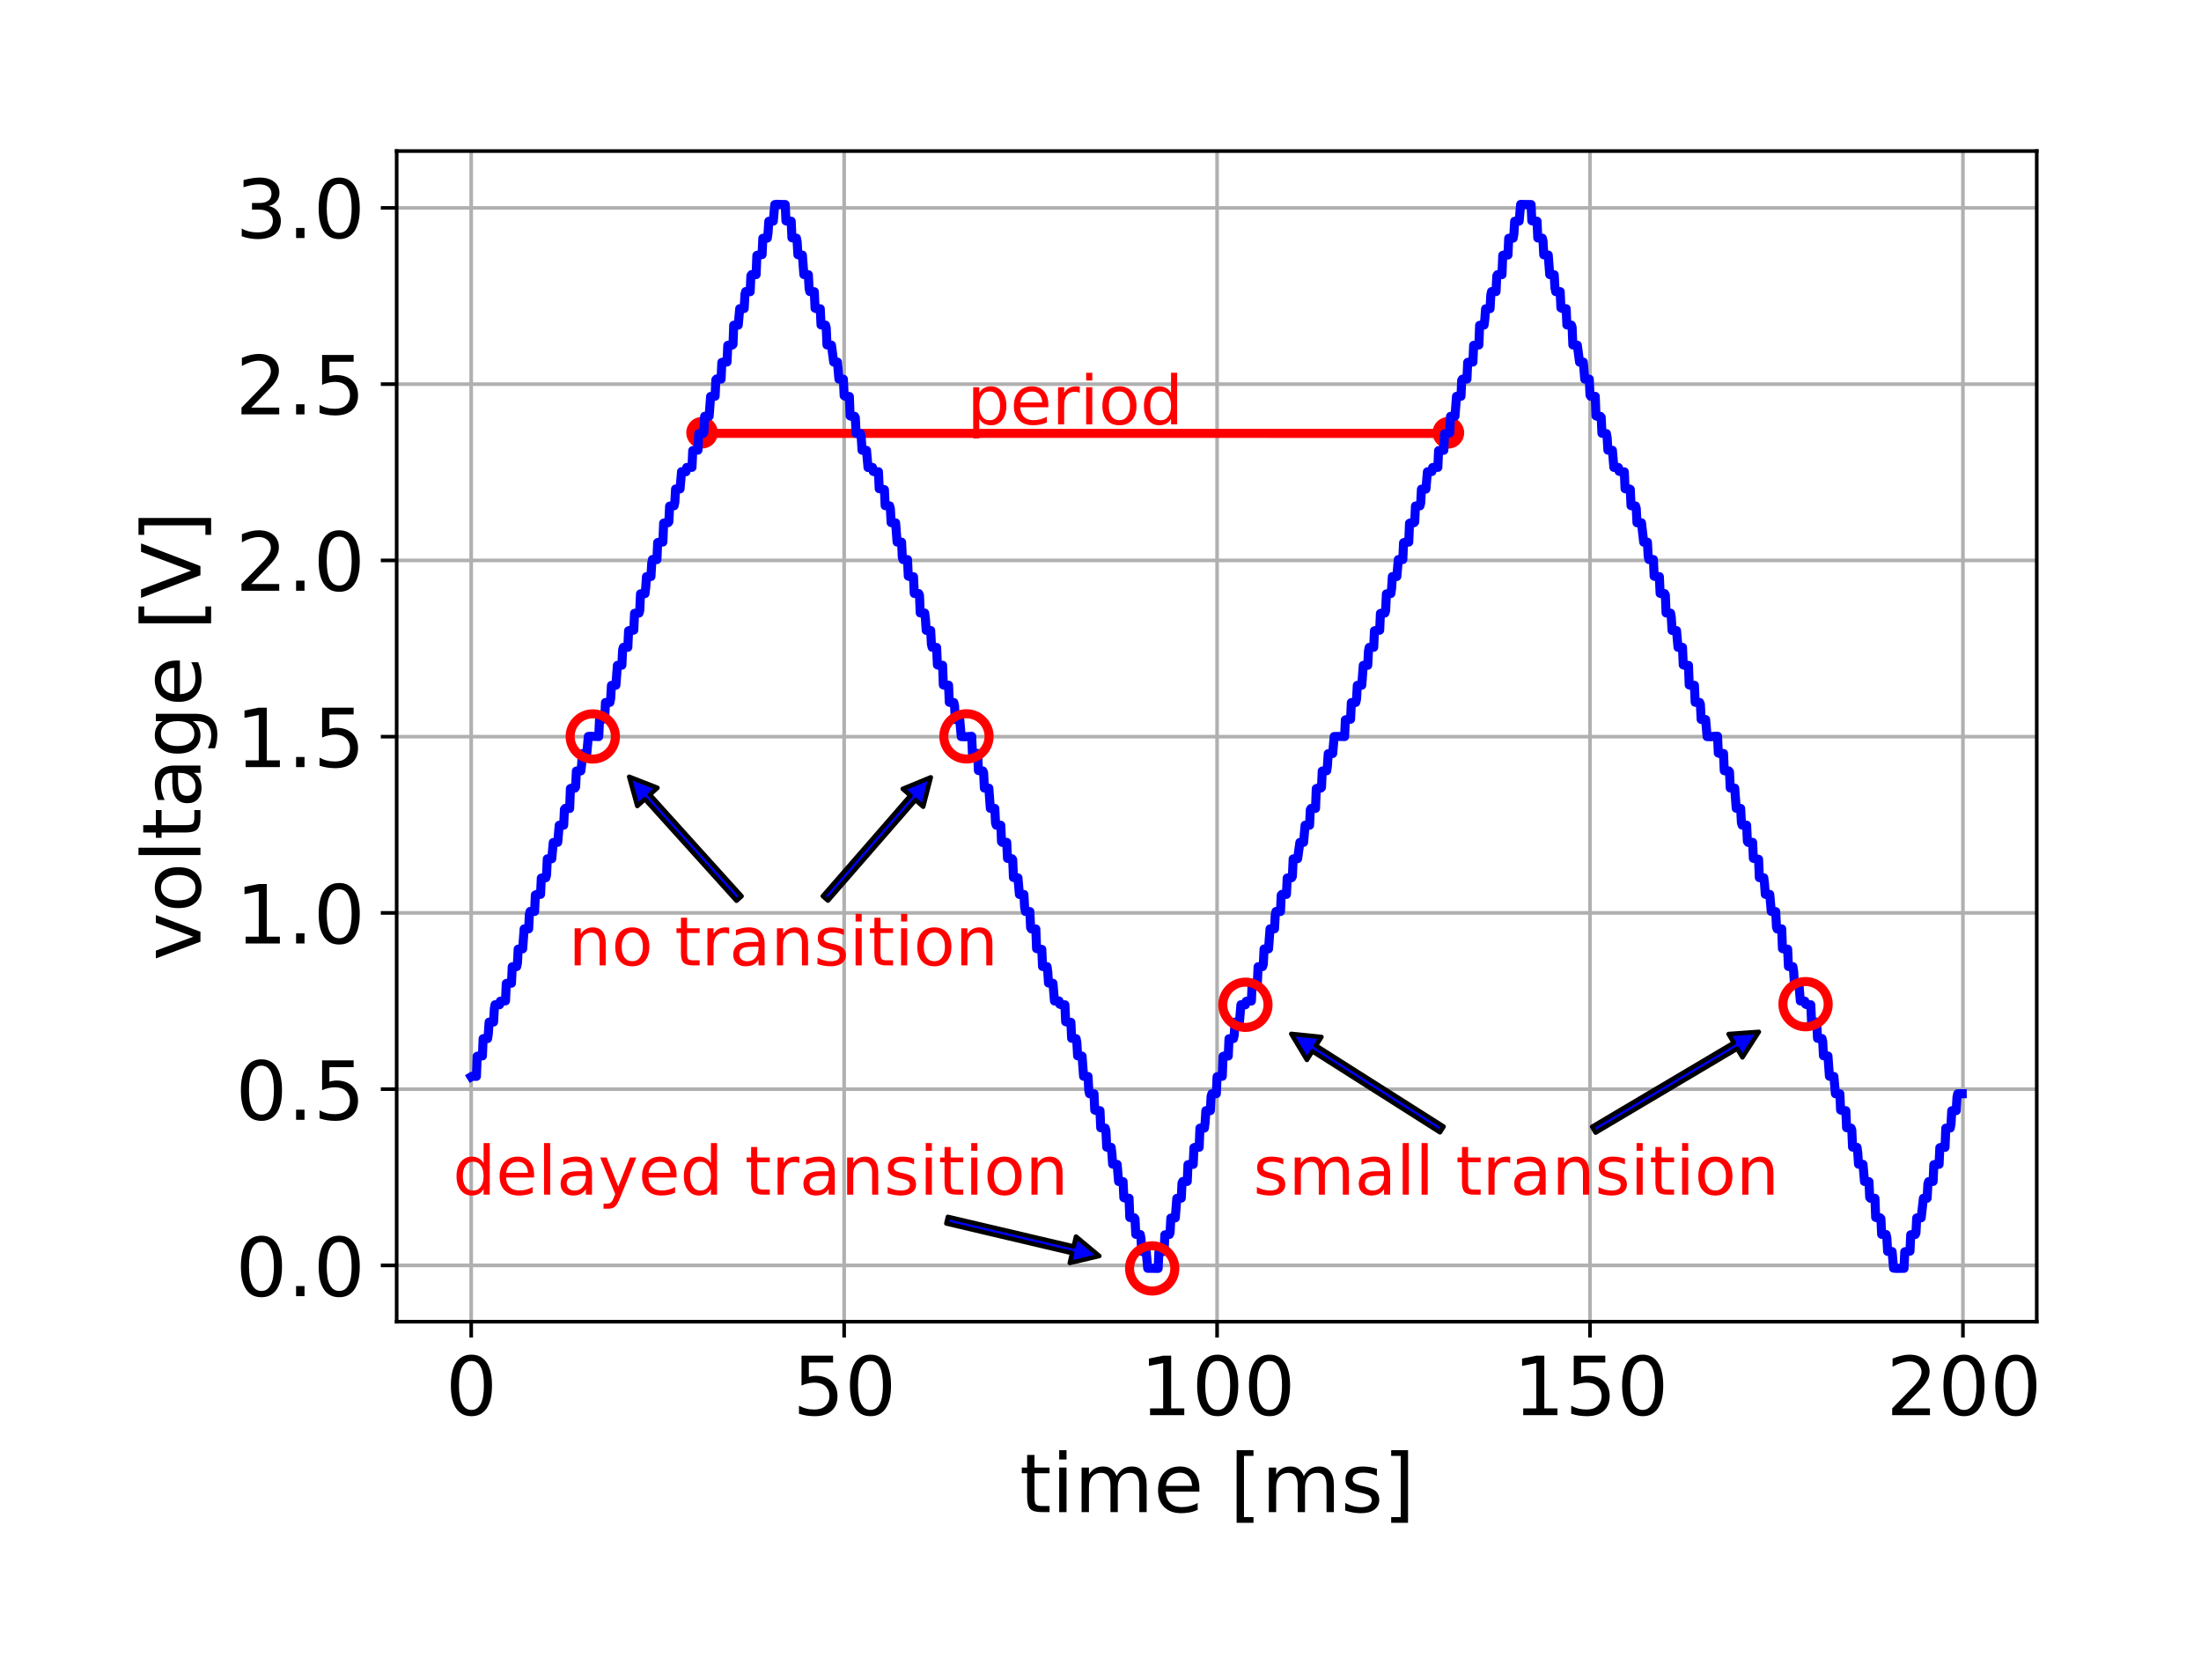 <?xml version="1.0" encoding="UTF-8"?>
<svg xmlns="http://www.w3.org/2000/svg" xmlns:xlink="http://www.w3.org/1999/xlink" width="382.76pt" height="292.07pt" viewBox="0 0 382.76 292.07" version="1.1">
<defs>
<g>
<symbol overflow="visible" id="glyph3-0">
<path style="stroke:none;" d="M 7.25 -3.859 C 7.25 -3.598 7.176 -3.367 7.031 -3.172 C 6.844 -2.941 6.594 -2.828 6.281 -2.828 C 6.125 -2.828 5.969 -2.863 5.812 -2.938 C 5.969 -3 6.047 -3.117 6.047 -3.297 C 6.047 -3.504 5.93 -3.609 5.703 -3.609 C 5.297 -3.609 5.023 -3.336 4.891 -2.797 L 4.312 -2.797 C 4.395 -3.473 4.629 -4 5.016 -4.375 C 5.336 -4.695 5.711 -4.859 6.141 -4.859 C 6.516 -4.859 6.801 -4.75 7 -4.531 C 7.164 -4.352 7.25 -4.129 7.25 -3.859 Z M 4.766 -5.875 C 4.766 -5.75 4.633 -5.344 4.375 -4.656 C 4.113 -3.969 3.984 -3.348 3.984 -2.797 L 3.516 -2.797 C 3.516 -3.348 3.379 -3.969 3.109 -4.656 C 2.848 -5.344 2.719 -5.75 2.719 -5.875 C 2.719 -6.094 2.852 -6.312 3.125 -6.531 C 3.332 -6.707 3.539 -6.879 3.75 -7.047 C 3.957 -6.879 4.164 -6.707 4.375 -6.531 C 4.633 -6.312 4.766 -6.094 4.766 -5.875 Z M 5.328 -2.328 C 5.328 -2.18 5.266 -2.109 5.141 -2.109 L 2.359 -2.109 C 2.234 -2.109 2.172 -2.18 2.172 -2.328 C 2.172 -2.473 2.234 -2.547 2.359 -2.547 L 5.141 -2.547 C 5.266 -2.547 5.328 -2.473 5.328 -2.328 Z M 5.688 0 C 5.383 -0.051 5.102 -0.25 4.844 -0.594 C 4.562 -0.945 4.391 -1.367 4.328 -1.859 L 4.875 -1.859 C 4.969 -1.129 5.238 -0.508 5.688 0 Z M 3.172 -2.797 L 2.609 -2.797 C 2.473 -3.336 2.203 -3.609 1.797 -3.609 C 1.566 -3.609 1.453 -3.504 1.453 -3.297 C 1.453 -3.117 1.531 -3 1.688 -2.938 C 1.531 -2.863 1.367 -2.828 1.203 -2.828 C 0.891 -2.828 0.645 -2.941 0.469 -3.172 C 0.32 -3.367 0.25 -3.598 0.25 -3.859 C 0.25 -4.129 0.328 -4.352 0.484 -4.531 C 0.691 -4.75 0.984 -4.859 1.359 -4.859 C 1.785 -4.859 2.16 -4.695 2.484 -4.375 C 2.867 -4 3.098 -3.473 3.172 -2.797 Z M 4.078 -1.047 C 4.078 -0.828 4.039 -0.562 3.969 -0.25 C 3.906 0.051 3.832 0.285 3.75 0.453 C 3.664 0.285 3.586 0.051 3.516 -0.25 C 3.441 -0.562 3.406 -0.828 3.406 -1.047 C 3.406 -1.266 3.441 -1.535 3.516 -1.859 L 3.984 -1.859 C 4.047 -1.535 4.078 -1.266 4.078 -1.047 Z M 3.172 -1.859 C 3.098 -1.367 2.926 -0.945 2.656 -0.594 C 2.395 -0.25 2.109 -0.051 1.797 0 C 2.254 -0.508 2.531 -1.129 2.625 -1.859 Z M 3.172 -1.859 "/>
</symbol>
<symbol overflow="visible" id="glyph3-1">
<path style="stroke:none;" d="M 4.547 -0.016 L 4.5 0.047 C 4.039 0.016 3.484 0 2.828 0 C 2.191 0 1.52 0.016 0.812 0.047 L 0.75 -0.016 L 0.75 -0.312 L 0.812 -0.359 C 0.977 -0.379 1.141 -0.395 1.297 -0.406 C 1.578 -0.426 1.754 -0.453 1.828 -0.484 C 1.879 -0.516 1.926 -0.578 1.969 -0.672 C 2.031 -0.816 2.062 -1.43 2.062 -2.516 L 2.062 -3.734 C 2.062 -4.098 2.055 -4.555 2.047 -5.109 L 2.031 -5.469 C 2.031 -5.633 2 -5.719 1.938 -5.719 C 1.906 -5.719 1.805 -5.68 1.641 -5.609 C 1.203 -5.398 0.82 -5.219 0.5 -5.062 L 0.438 -5.094 C 0.414 -5.281 0.383 -5.488 0.344 -5.719 L 0.344 -5.766 C 1.238 -6.016 2.238 -6.352 3.344 -6.781 L 3.453 -6.703 C 3.441 -6.516 3.422 -6.227 3.391 -5.844 C 3.391 -5.707 3.383 -5.328 3.375 -4.703 L 3.359 -2.797 C 3.359 -1.422 3.379 -0.68 3.422 -0.578 C 3.453 -0.504 3.5 -0.461 3.562 -0.453 C 3.688 -0.422 3.992 -0.391 4.484 -0.359 L 4.547 -0.312 Z M 4.547 -0.016 "/>
</symbol>
<symbol overflow="visible" id="glyph0-0">
<path style="stroke:none;" d="M 4.508 -9.41 C 3.785 -9.41 3.246 -9.059 2.879 -8.348 C 2.508 -7.641 2.34 -6.578 2.34 -5.16 C 2.34 -3.742 2.508 -2.68 2.879 -1.969 C 3.246 -1.262 3.785 -0.906 4.508 -0.906 C 5.23 -0.906 5.77 -1.262 6.137 -1.969 C 6.492 -2.68 6.676 -3.742 6.676 -5.16 C 6.676 -6.578 6.492 -7.641 6.137 -8.348 C 5.77 -9.059 5.23 -9.41 4.508 -9.41 M 4.508 -10.516 C 5.656 -10.516 6.535 -10.051 7.156 -9.141 C 7.766 -8.223 8.078 -6.887 8.078 -5.16 C 8.078 -3.414 7.766 -2.082 7.156 -1.176 C 6.535 -0.27 5.656 0.184 4.508 0.184 C 3.344 0.184 2.453 -0.27 1.844 -1.176 C 1.234 -2.082 0.934 -3.414 0.934 -5.16 C 0.934 -6.887 1.234 -8.223 1.844 -9.141 C 2.453 -10.051 3.344 -10.516 4.508 -10.516 "/>
</symbol>
<symbol overflow="visible" id="glyph0-1">
<path style="stroke:none;" d="M 1.531 -10.332 L 7.016 -10.332 L 7.016 -9.156 L 2.805 -9.156 L 2.805 -6.621 C 3.004 -6.691 3.219 -6.746 3.414 -6.773 C 3.613 -6.805 3.828 -6.832 4.027 -6.832 C 5.172 -6.832 6.082 -6.508 6.762 -5.883 C 7.441 -5.246 7.781 -4.395 7.781 -3.316 C 7.781 -2.195 7.426 -1.332 6.734 -0.723 C 6.039 -0.113 5.059 0.184 3.812 0.184 C 3.375 0.184 2.934 0.141 2.48 0.086 C 2.027 0.016 1.574 -0.086 1.09 -0.242 L 1.09 -1.645 C 1.504 -1.418 1.926 -1.246 2.383 -1.133 C 2.82 -1.02 3.289 -0.977 3.785 -0.977 C 4.578 -0.977 5.215 -1.176 5.684 -1.602 C 6.137 -2.027 6.379 -2.594 6.379 -3.316 C 6.379 -4.027 6.137 -4.594 5.684 -5.02 C 5.215 -5.441 4.578 -5.656 3.785 -5.656 C 3.414 -5.656 3.035 -5.613 2.664 -5.527 C 2.297 -5.441 1.914 -5.316 1.531 -5.145 L 1.531 -10.332 "/>
</symbol>
<symbol overflow="visible" id="glyph0-2">
<path style="stroke:none;" d="M 1.758 -1.176 L 4.039 -1.176 L 4.039 -9.059 L 1.559 -8.562 L 1.559 -9.836 L 4.027 -10.332 L 5.43 -10.332 L 5.43 -1.176 L 7.711 -1.176 L 7.711 0 L 1.758 0 L 1.758 -1.176 "/>
</symbol>
<symbol overflow="visible" id="glyph0-3">
<path style="stroke:none;" d="M 2.723 -1.176 L 7.598 -1.176 L 7.598 0 L 1.035 0 L 1.035 -1.176 C 1.559 -1.715 2.281 -2.453 3.203 -3.387 C 4.109 -4.309 4.691 -4.902 4.934 -5.172 C 5.387 -5.668 5.699 -6.094 5.867 -6.449 C 6.039 -6.789 6.137 -7.145 6.137 -7.484 C 6.137 -8.023 5.938 -8.477 5.555 -8.816 C 5.172 -9.156 4.676 -9.34 4.055 -9.34 C 3.613 -9.34 3.148 -9.254 2.664 -9.113 C 2.184 -8.957 1.66 -8.73 1.105 -8.418 L 1.105 -9.836 C 1.672 -10.062 2.195 -10.234 2.68 -10.348 C 3.16 -10.461 3.613 -10.516 4.027 -10.516 C 5.09 -10.516 5.938 -10.246 6.578 -9.711 C 7.215 -9.172 7.539 -8.461 7.539 -7.57 C 7.539 -7.145 7.457 -6.734 7.301 -6.363 C 7.145 -5.98 6.859 -5.527 6.434 -5.02 C 6.32 -4.875 5.953 -4.492 5.328 -3.855 C 4.707 -3.219 3.84 -2.324 2.723 -1.176 "/>
</symbol>
<symbol overflow="visible" id="glyph0-4">
<path style="stroke:none;" d="M 2.594 -9.949 L 2.594 -7.754 L 5.215 -7.754 L 5.215 -6.762 L 2.594 -6.762 L 2.594 -2.551 C 2.594 -1.914 2.68 -1.504 2.848 -1.332 C 3.02 -1.148 3.375 -1.062 3.91 -1.062 L 5.215 -1.062 L 5.215 0 L 3.91 0 C 2.918 0 2.238 -0.184 1.871 -0.555 C 1.504 -0.922 1.316 -1.586 1.316 -2.551 L 1.316 -6.762 L 0.383 -6.762 L 0.383 -7.754 L 1.316 -7.754 L 1.316 -9.949 L 2.594 -9.949 "/>
</symbol>
<symbol overflow="visible" id="glyph0-5">
<path style="stroke:none;" d="M 1.332 -7.754 L 2.609 -7.754 L 2.609 0 L 1.332 0 L 1.332 -7.754 M 1.332 -10.773 L 2.609 -10.773 L 2.609 -9.156 L 1.332 -9.156 L 1.332 -10.773 "/>
</symbol>
<symbol overflow="visible" id="glyph0-6">
<path style="stroke:none;" d="M 7.371 -6.266 C 7.684 -6.832 8.066 -7.242 8.504 -7.527 C 8.945 -7.797 9.469 -7.938 10.078 -7.938 C 10.871 -7.938 11.496 -7.652 11.934 -7.086 C 12.375 -6.52 12.602 -5.711 12.602 -4.676 L 12.602 0 L 11.324 0 L 11.324 -4.637 C 11.324 -5.371 11.184 -5.926 10.93 -6.293 C 10.66 -6.648 10.262 -6.832 9.723 -6.832 C 9.059 -6.832 8.531 -6.605 8.148 -6.164 C 7.766 -5.727 7.582 -5.133 7.582 -4.379 L 7.582 0 L 6.309 0 L 6.309 -4.637 C 6.309 -5.371 6.164 -5.926 5.91 -6.293 C 5.641 -6.648 5.23 -6.832 4.691 -6.832 C 4.039 -6.832 3.516 -6.605 3.133 -6.164 C 2.75 -5.727 2.566 -5.133 2.566 -4.379 L 2.566 0 L 1.289 0 L 1.289 -7.754 L 2.566 -7.754 L 2.566 -6.547 C 2.848 -7.016 3.203 -7.371 3.613 -7.598 C 4.012 -7.824 4.492 -7.938 5.059 -7.938 C 5.629 -7.938 6.094 -7.797 6.492 -7.512 C 6.887 -7.23 7.172 -6.805 7.371 -6.266 "/>
</symbol>
<symbol overflow="visible" id="glyph0-7">
<path style="stroke:none;" d="M 7.965 -4.195 L 7.965 -3.57 L 2.113 -3.57 C 2.168 -2.691 2.422 -2.012 2.906 -1.559 C 3.375 -1.105 4.027 -0.879 4.875 -0.879 C 5.359 -0.879 5.84 -0.934 6.293 -1.051 C 6.746 -1.164 7.215 -1.348 7.668 -1.602 L 7.668 -0.398 C 7.215 -0.199 6.746 -0.043 6.266 0.043 C 5.781 0.129 5.285 0.184 4.805 0.184 C 3.559 0.184 2.578 -0.172 1.855 -0.879 C 1.133 -1.586 0.781 -2.566 0.781 -3.797 C 0.781 -5.059 1.121 -6.066 1.801 -6.816 C 2.48 -7.555 3.414 -7.938 4.578 -7.938 C 5.629 -7.938 6.449 -7.598 7.059 -6.93 C 7.652 -6.25 7.965 -5.344 7.965 -4.195 M 6.691 -4.562 C 6.676 -5.258 6.477 -5.812 6.109 -6.238 C 5.727 -6.648 5.215 -6.859 4.594 -6.859 C 3.883 -6.859 3.316 -6.648 2.891 -6.25 C 2.465 -5.855 2.211 -5.285 2.156 -4.562 L 6.691 -4.562 "/>
</symbol>
<symbol overflow="visible" id="glyph0-8">
<path style="stroke:none;" d=""/>
</symbol>
<symbol overflow="visible" id="glyph0-9">
<path style="stroke:none;" d="M 1.219 -10.773 L 4.152 -10.773 L 4.152 -9.781 L 2.496 -9.781 L 2.496 0.863 L 4.152 0.863 L 4.152 1.855 L 1.219 1.855 L 1.219 -10.773 "/>
</symbol>
<symbol overflow="visible" id="glyph0-10">
<path style="stroke:none;" d="M 6.277 -7.527 L 6.277 -6.32 C 5.91 -6.492 5.543 -6.633 5.16 -6.734 C 4.762 -6.816 4.367 -6.875 3.953 -6.875 C 3.316 -6.875 2.836 -6.773 2.523 -6.578 C 2.211 -6.379 2.055 -6.094 2.055 -5.711 C 2.055 -5.414 2.168 -5.188 2.395 -5.02 C 2.621 -4.848 3.074 -4.676 3.758 -4.535 L 4.195 -4.438 C 5.102 -4.238 5.742 -3.953 6.125 -3.613 C 6.492 -3.262 6.691 -2.766 6.691 -2.141 C 6.691 -1.418 6.406 -0.852 5.84 -0.438 C 5.273 -0.016 4.48 0.184 3.488 0.184 C 3.062 0.184 2.637 0.141 2.184 0.07 C 1.73 0 1.262 -0.113 0.766 -0.285 L 0.766 -1.602 C 1.234 -1.348 1.699 -1.164 2.156 -1.051 C 2.609 -0.922 3.062 -0.863 3.516 -0.863 C 4.109 -0.863 4.578 -0.965 4.902 -1.164 C 5.215 -1.359 5.387 -1.66 5.387 -2.043 C 5.387 -2.383 5.258 -2.652 5.031 -2.836 C 4.805 -3.02 4.293 -3.203 3.5 -3.375 L 3.062 -3.473 C 2.27 -3.645 1.688 -3.898 1.348 -4.238 C 0.992 -4.578 0.82 -5.047 0.82 -5.656 C 0.82 -6.379 1.078 -6.945 1.586 -7.344 C 2.098 -7.738 2.836 -7.938 3.797 -7.938 C 4.266 -7.938 4.707 -7.895 5.133 -7.824 C 5.543 -7.754 5.926 -7.652 6.277 -7.527 "/>
</symbol>
<symbol overflow="visible" id="glyph0-11">
<path style="stroke:none;" d="M 4.309 -10.773 L 4.309 1.855 L 1.375 1.855 L 1.375 0.863 L 3.035 0.863 L 3.035 -9.781 L 1.375 -9.781 L 1.375 -10.773 L 4.309 -10.773 "/>
</symbol>
<symbol overflow="visible" id="glyph0-12">
<path style="stroke:none;" d="M 1.516 -1.758 L 2.977 -1.758 L 2.977 0 L 1.516 0 L 1.516 -1.758 "/>
</symbol>
<symbol overflow="visible" id="glyph0-13">
<path style="stroke:none;" d="M 5.754 -5.57 C 6.422 -5.43 6.945 -5.133 7.312 -4.676 C 7.684 -4.223 7.879 -3.656 7.879 -3.004 C 7.879 -1.984 7.527 -1.191 6.832 -0.637 C 6.125 -0.086 5.133 0.184 3.84 0.184 C 3.402 0.184 2.949 0.141 2.496 0.059 C 2.043 -0.016 1.559 -0.141 1.078 -0.312 L 1.078 -1.66 C 1.461 -1.43 1.887 -1.262 2.352 -1.148 C 2.805 -1.035 3.289 -0.977 3.797 -0.977 C 4.676 -0.977 5.344 -1.148 5.797 -1.488 C 6.25 -1.828 6.492 -2.34 6.492 -3.004 C 6.492 -3.602 6.277 -4.082 5.855 -4.422 C 5.43 -4.762 4.832 -4.945 4.066 -4.945 L 2.863 -4.945 L 2.863 -6.094 L 4.125 -6.094 C 4.805 -6.094 5.328 -6.223 5.699 -6.508 C 6.066 -6.773 6.25 -7.172 6.25 -7.695 C 6.25 -8.223 6.051 -8.633 5.684 -8.914 C 5.301 -9.199 4.762 -9.34 4.066 -9.34 C 3.684 -9.34 3.273 -9.297 2.836 -9.215 C 2.395 -9.129 1.914 -9 1.391 -8.832 L 1.391 -10.078 C 1.914 -10.219 2.41 -10.332 2.879 -10.402 C 3.332 -10.477 3.77 -10.516 4.195 -10.516 C 5.246 -10.516 6.082 -10.277 6.703 -9.793 C 7.328 -9.312 7.641 -8.66 7.641 -7.84 C 7.641 -7.27 7.469 -6.789 7.145 -6.391 C 6.816 -5.996 6.352 -5.711 5.754 -5.57 "/>
</symbol>
<symbol overflow="visible" id="glyph1-0">
<path style="stroke:none;" d="M -7.754 -0.426 L -7.754 -1.773 L -1.246 -4.195 L -7.754 -6.621 L -7.754 -7.965 L 0 -5.059 L 0 -3.332 L -7.754 -0.426 "/>
</symbol>
<symbol overflow="visible" id="glyph1-1">
<path style="stroke:none;" d="M -6.859 -4.336 C -6.859 -3.656 -6.59 -3.117 -6.051 -2.723 C -5.516 -2.324 -4.789 -2.125 -3.871 -2.125 C -2.934 -2.125 -2.211 -2.309 -1.672 -2.707 C -1.133 -3.105 -0.879 -3.645 -0.879 -4.336 C -0.879 -5.02 -1.133 -5.555 -1.672 -5.953 C -2.211 -6.352 -2.934 -6.547 -3.871 -6.547 C -4.777 -6.547 -5.516 -6.352 -6.051 -5.953 C -6.59 -5.555 -6.859 -5.02 -6.859 -4.336 M -7.938 -4.336 C -7.938 -5.441 -7.57 -6.309 -6.859 -6.945 C -6.137 -7.57 -5.145 -7.895 -3.871 -7.895 C -2.594 -7.895 -1.602 -7.57 -0.895 -6.945 C -0.172 -6.309 0.184 -5.441 0.184 -4.336 C 0.184 -3.219 -0.172 -2.34 -0.895 -1.715 C -1.602 -1.09 -2.594 -0.781 -3.871 -0.781 C -5.145 -0.781 -6.137 -1.09 -6.859 -1.715 C -7.57 -2.34 -7.938 -3.219 -7.938 -4.336 "/>
</symbol>
<symbol overflow="visible" id="glyph1-2">
<path style="stroke:none;" d="M -10.773 -1.332 L -10.773 -2.609 L 0 -2.609 L 0 -1.332 L -10.773 -1.332 "/>
</symbol>
<symbol overflow="visible" id="glyph1-3">
<path style="stroke:none;" d="M -9.949 -2.594 L -7.754 -2.594 L -7.754 -5.215 L -6.762 -5.215 L -6.762 -2.594 L -2.551 -2.594 C -1.914 -2.594 -1.504 -2.68 -1.332 -2.848 C -1.148 -3.02 -1.062 -3.375 -1.062 -3.91 L -1.062 -5.215 L 0 -5.215 L 0 -3.91 C 0 -2.918 -0.184 -2.238 -0.555 -1.871 C -0.922 -1.504 -1.586 -1.316 -2.551 -1.316 L -6.762 -1.316 L -6.762 -0.383 L -7.754 -0.383 L -7.754 -1.316 L -9.949 -1.316 L -9.949 -2.594 "/>
</symbol>
<symbol overflow="visible" id="glyph1-4">
<path style="stroke:none;" d="M -3.898 -4.863 C -3.898 -3.828 -3.77 -3.117 -3.543 -2.723 C -3.301 -2.324 -2.906 -2.125 -2.34 -2.125 C -1.887 -2.125 -1.516 -2.27 -1.262 -2.566 C -0.992 -2.863 -0.863 -3.273 -0.863 -3.785 C -0.863 -4.492 -1.105 -5.059 -1.617 -5.484 C -2.113 -5.91 -2.777 -6.125 -3.613 -6.125 L -3.898 -6.125 L -3.898 -4.863 M -4.422 -7.398 L 0 -7.398 L 0 -6.125 L -1.176 -6.125 C -0.695 -5.824 -0.355 -5.457 -0.141 -5.031 C 0.07 -4.605 0.184 -4.066 0.184 -3.445 C 0.184 -2.652 -0.027 -2.012 -0.469 -1.547 C -0.906 -1.078 -1.504 -0.852 -2.254 -0.852 C -3.117 -0.852 -3.77 -1.133 -4.223 -1.73 C -4.664 -2.309 -4.891 -3.176 -4.891 -4.336 L -4.891 -6.125 L -5.02 -6.125 C -5.598 -6.125 -6.051 -5.926 -6.379 -5.543 C -6.691 -5.16 -6.859 -4.621 -6.859 -3.926 C -6.859 -3.473 -6.805 -3.047 -6.691 -2.621 C -6.578 -2.195 -6.422 -1.801 -6.223 -1.418 L -7.398 -1.418 C -7.57 -1.871 -7.711 -2.324 -7.797 -2.766 C -7.879 -3.203 -7.938 -3.629 -7.938 -4.055 C -7.938 -5.172 -7.641 -6.012 -7.059 -6.562 C -6.477 -7.117 -5.598 -7.398 -4.422 -7.398 "/>
</symbol>
<symbol overflow="visible" id="glyph1-5">
<path style="stroke:none;" d="M -3.969 -6.434 C -4.875 -6.434 -5.598 -6.238 -6.109 -5.867 C -6.621 -5.484 -6.875 -4.945 -6.875 -4.266 C -6.875 -3.586 -6.621 -3.047 -6.109 -2.664 C -5.598 -2.281 -4.875 -2.098 -3.969 -2.098 C -3.047 -2.098 -2.34 -2.281 -1.828 -2.664 C -1.316 -3.047 -1.062 -3.586 -1.062 -4.266 C -1.062 -4.945 -1.316 -5.484 -1.828 -5.867 C -2.34 -6.238 -3.047 -6.434 -3.969 -6.434 M -0.965 -7.711 C 0.34 -7.711 1.316 -7.414 1.969 -6.832 C 2.609 -6.238 2.934 -5.344 2.934 -4.141 C 2.934 -3.684 2.891 -3.273 2.836 -2.879 C 2.766 -2.48 2.664 -2.082 2.523 -1.715 L 1.289 -1.715 C 1.488 -2.082 1.629 -2.453 1.73 -2.82 C 1.828 -3.188 1.887 -3.559 1.887 -3.941 C 1.887 -4.762 1.66 -5.387 1.234 -5.812 C 0.793 -6.223 0.141 -6.434 -0.738 -6.434 L -1.359 -6.434 C -0.906 -6.164 -0.566 -5.824 -0.34 -5.414 C -0.113 -5.004 0 -4.523 0 -3.953 C 0 -2.992 -0.355 -2.227 -1.078 -1.645 C -1.801 -1.062 -2.766 -0.781 -3.969 -0.781 C -5.16 -0.781 -6.125 -1.062 -6.848 -1.645 C -7.57 -2.227 -7.938 -2.992 -7.938 -3.953 C -7.938 -4.523 -7.824 -5.004 -7.598 -5.414 C -7.371 -5.824 -7.031 -6.164 -6.578 -6.434 L -7.754 -6.434 L -7.754 -7.711 L -0.965 -7.711 "/>
</symbol>
<symbol overflow="visible" id="glyph1-6">
<path style="stroke:none;" d="M -4.195 -7.965 L -3.57 -7.965 L -3.57 -2.113 C -2.691 -2.168 -2.012 -2.422 -1.559 -2.906 C -1.105 -3.375 -0.879 -4.027 -0.879 -4.875 C -0.879 -5.359 -0.934 -5.84 -1.051 -6.293 C -1.164 -6.746 -1.348 -7.215 -1.602 -7.668 L -0.398 -7.668 C -0.199 -7.215 -0.043 -6.746 0.043 -6.266 C 0.129 -5.781 0.184 -5.285 0.184 -4.805 C 0.184 -3.559 -0.172 -2.578 -0.879 -1.855 C -1.586 -1.133 -2.566 -0.781 -3.797 -0.781 C -5.059 -0.781 -6.066 -1.121 -6.816 -1.801 C -7.555 -2.48 -7.938 -3.414 -7.938 -4.578 C -7.938 -5.629 -7.598 -6.449 -6.93 -7.059 C -6.25 -7.652 -5.344 -7.965 -4.195 -7.965 M -4.562 -6.691 C -5.258 -6.676 -5.812 -6.477 -6.238 -6.109 C -6.648 -5.727 -6.859 -5.215 -6.859 -4.594 C -6.859 -3.883 -6.648 -3.316 -6.25 -2.891 C -5.855 -2.465 -5.285 -2.211 -4.562 -2.156 L -4.562 -6.691 "/>
</symbol>
<symbol overflow="visible" id="glyph1-7">
<path style="stroke:none;" d=""/>
</symbol>
<symbol overflow="visible" id="glyph1-8">
<path style="stroke:none;" d="M -10.773 -1.219 L -10.773 -4.152 L -9.781 -4.152 L -9.781 -2.496 L 0.863 -2.496 L 0.863 -4.152 L 1.855 -4.152 L 1.855 -1.219 L -10.773 -1.219 "/>
</symbol>
<symbol overflow="visible" id="glyph1-9">
<path style="stroke:none;" d="M 0 -4.055 L -10.332 -0.113 L -10.332 -1.574 L -1.629 -4.848 L -10.332 -8.121 L -10.332 -9.582 L 0 -5.641 L 0 -4.055 "/>
</symbol>
<symbol overflow="visible" id="glyph1-10">
<path style="stroke:none;" d="M -10.773 -4.309 L 1.855 -4.309 L 1.855 -1.375 L 0.863 -1.375 L 0.863 -3.035 L -9.781 -3.035 L -9.781 -1.375 L -10.773 -1.375 L -10.773 -4.309 "/>
</symbol>
<symbol overflow="visible" id="glyph2-0">
<path style="stroke:none;" d="M 2.137 -0.969 L 2.137 2.445 L 1.074 2.445 L 1.074 -6.457 L 2.137 -6.457 L 2.137 -5.477 C 2.348 -5.855 2.633 -6.141 2.977 -6.328 C 3.316 -6.516 3.73 -6.613 4.203 -6.613 C 4.984 -6.613 5.621 -6.293 6.117 -5.68 C 6.602 -5.055 6.848 -4.238 6.848 -3.223 C 6.848 -2.207 6.602 -1.383 6.117 -0.766 C 5.621 -0.152 4.984 0.152 4.203 0.152 C 3.73 0.152 3.316 0.059 2.977 -0.117 C 2.633 -0.297 2.348 -0.578 2.137 -0.969 M 5.75 -3.223 C 5.75 -4.004 5.586 -4.605 5.266 -5.055 C 4.934 -5.504 4.5 -5.727 3.945 -5.727 C 3.375 -5.727 2.941 -5.504 2.621 -5.055 C 2.289 -4.605 2.137 -4.004 2.137 -3.223 C 2.137 -2.445 2.289 -1.832 2.621 -1.383 C 2.941 -0.934 3.375 -0.719 3.945 -0.719 C 4.5 -0.719 4.934 -0.934 5.266 -1.383 C 5.586 -1.832 5.75 -2.445 5.75 -3.223 "/>
</symbol>
<symbol overflow="visible" id="glyph2-1">
<path style="stroke:none;" d="M 6.637 -3.496 L 6.637 -2.977 L 1.758 -2.977 C 1.805 -2.242 2.02 -1.676 2.422 -1.297 C 2.809 -0.922 3.352 -0.73 4.062 -0.73 C 4.465 -0.73 4.863 -0.777 5.242 -0.875 C 5.621 -0.969 6.012 -1.121 6.387 -1.336 L 6.387 -0.332 C 6.012 -0.164 5.621 -0.035 5.219 0.035 C 4.816 0.105 4.402 0.152 4.004 0.152 C 2.965 0.152 2.148 -0.141 1.547 -0.73 C 0.945 -1.324 0.648 -2.137 0.648 -3.164 C 0.648 -4.215 0.934 -5.055 1.5 -5.68 C 2.066 -6.293 2.844 -6.613 3.812 -6.613 C 4.688 -6.613 5.371 -6.328 5.879 -5.773 C 6.375 -5.207 6.637 -4.453 6.637 -3.496 M 5.574 -3.801 C 5.562 -4.379 5.395 -4.84 5.09 -5.195 C 4.77 -5.539 4.344 -5.715 3.824 -5.715 C 3.234 -5.715 2.762 -5.539 2.41 -5.207 C 2.055 -4.875 1.844 -4.402 1.793 -3.801 L 5.574 -3.801 "/>
</symbol>
<symbol overflow="visible" id="glyph2-2">
<path style="stroke:none;" d="M 4.852 -5.465 C 4.734 -5.539 4.605 -5.586 4.465 -5.621 C 4.32 -5.645 4.168 -5.668 4.004 -5.668 C 3.402 -5.668 2.941 -5.465 2.621 -5.078 C 2.289 -4.688 2.137 -4.133 2.137 -3.402 L 2.137 0 L 1.074 0 L 1.074 -6.457 L 2.137 -6.457 L 2.137 -5.453 C 2.348 -5.844 2.645 -6.141 3 -6.328 C 3.352 -6.516 3.789 -6.613 4.309 -6.613 C 4.379 -6.613 4.465 -6.602 4.559 -6.602 C 4.641 -6.59 4.734 -6.578 4.852 -6.555 L 4.852 -5.465 "/>
</symbol>
<symbol overflow="visible" id="glyph2-3">
<path style="stroke:none;" d="M 1.109 -6.457 L 2.172 -6.457 L 2.172 0 L 1.109 0 L 1.109 -6.457 M 1.109 -8.973 L 2.172 -8.973 L 2.172 -7.629 L 1.109 -7.629 L 1.109 -8.973 "/>
</symbol>
<symbol overflow="visible" id="glyph2-4">
<path style="stroke:none;" d="M 3.613 -5.715 C 3.047 -5.715 2.598 -5.492 2.266 -5.043 C 1.938 -4.594 1.77 -3.992 1.77 -3.223 C 1.77 -2.445 1.926 -1.844 2.254 -1.395 C 2.586 -0.945 3.035 -0.73 3.613 -0.73 C 4.18 -0.73 4.629 -0.945 4.957 -1.395 C 5.289 -1.844 5.453 -2.445 5.453 -3.223 C 5.453 -3.98 5.289 -4.594 4.957 -5.043 C 4.629 -5.492 4.18 -5.715 3.613 -5.715 M 3.613 -6.613 C 4.535 -6.613 5.254 -6.305 5.785 -5.715 C 6.305 -5.113 6.578 -4.285 6.578 -3.223 C 6.578 -2.16 6.305 -1.336 5.785 -0.742 C 5.254 -0.141 4.535 0.152 3.613 0.152 C 2.68 0.152 1.949 -0.141 1.43 -0.742 C 0.91 -1.336 0.648 -2.16 0.648 -3.223 C 0.648 -4.285 0.91 -5.113 1.43 -5.715 C 1.949 -6.305 2.68 -6.613 3.613 -6.613 "/>
</symbol>
<symbol overflow="visible" id="glyph2-5">
<path style="stroke:none;" d="M 5.359 -5.477 L 5.359 -8.973 L 6.422 -8.973 L 6.422 0 L 5.359 0 L 5.359 -0.969 C 5.137 -0.578 4.852 -0.297 4.512 -0.117 C 4.168 0.059 3.766 0.152 3.293 0.152 C 2.516 0.152 1.879 -0.152 1.383 -0.766 C 0.887 -1.383 0.648 -2.207 0.648 -3.223 C 0.648 -4.238 0.887 -5.055 1.383 -5.68 C 1.879 -6.293 2.516 -6.613 3.293 -6.613 C 3.766 -6.613 4.168 -6.516 4.512 -6.328 C 4.852 -6.141 5.137 -5.855 5.359 -5.477 M 1.746 -3.223 C 1.746 -2.445 1.902 -1.832 2.219 -1.383 C 2.539 -0.934 2.988 -0.719 3.555 -0.719 C 4.109 -0.719 4.547 -0.934 4.875 -1.383 C 5.195 -1.832 5.359 -2.445 5.359 -3.223 C 5.359 -4.004 5.195 -4.605 4.875 -5.055 C 4.547 -5.504 4.109 -5.727 3.555 -5.727 C 2.988 -5.727 2.539 -5.504 2.219 -5.055 C 1.902 -4.605 1.746 -4.004 1.746 -3.223 "/>
</symbol>
<symbol overflow="visible" id="glyph2-6">
<path style="stroke:none;" d="M 6.48 -3.895 L 6.48 0 L 5.418 0 L 5.418 -3.859 C 5.418 -4.477 5.289 -4.922 5.055 -5.23 C 4.816 -5.539 4.465 -5.691 3.992 -5.691 C 3.414 -5.691 2.965 -5.504 2.633 -5.137 C 2.301 -4.77 2.137 -4.273 2.137 -3.648 L 2.137 0 L 1.074 0 L 1.074 -6.457 L 2.137 -6.457 L 2.137 -5.453 C 2.387 -5.832 2.68 -6.129 3.035 -6.316 C 3.375 -6.504 3.777 -6.613 4.227 -6.613 C 4.957 -6.613 5.527 -6.375 5.902 -5.914 C 6.281 -5.453 6.48 -4.781 6.48 -3.895 "/>
</symbol>
<symbol overflow="visible" id="glyph2-7">
<path style="stroke:none;" d=""/>
</symbol>
<symbol overflow="visible" id="glyph2-8">
<path style="stroke:none;" d="M 2.16 -8.289 L 2.16 -6.457 L 4.344 -6.457 L 4.344 -5.633 L 2.16 -5.633 L 2.16 -2.125 C 2.16 -1.594 2.23 -1.25 2.375 -1.109 C 2.516 -0.957 2.809 -0.887 3.258 -0.887 L 4.344 -0.887 L 4.344 0 L 3.258 0 C 2.434 0 1.867 -0.152 1.559 -0.461 C 1.25 -0.766 1.098 -1.324 1.098 -2.125 L 1.098 -5.633 L 0.32 -5.633 L 0.32 -6.457 L 1.098 -6.457 L 1.098 -8.289 L 2.16 -8.289 "/>
</symbol>
<symbol overflow="visible" id="glyph2-9">
<path style="stroke:none;" d="M 4.051 -3.246 C 3.188 -3.246 2.598 -3.141 2.266 -2.953 C 1.938 -2.75 1.77 -2.422 1.77 -1.949 C 1.77 -1.57 1.891 -1.262 2.137 -1.051 C 2.387 -0.828 2.727 -0.719 3.152 -0.719 C 3.742 -0.719 4.215 -0.922 4.57 -1.348 C 4.922 -1.758 5.102 -2.312 5.102 -3.012 L 5.102 -3.246 L 4.051 -3.246 M 6.164 -3.684 L 6.164 0 L 5.102 0 L 5.102 -0.98 C 4.852 -0.578 4.547 -0.297 4.191 -0.117 C 3.836 0.059 3.387 0.152 2.867 0.152 C 2.207 0.152 1.676 -0.023 1.285 -0.391 C 0.898 -0.754 0.707 -1.25 0.707 -1.879 C 0.707 -2.598 0.945 -3.141 1.441 -3.52 C 1.926 -3.883 2.645 -4.074 3.613 -4.074 L 5.102 -4.074 L 5.102 -4.18 C 5.102 -4.664 4.934 -5.043 4.617 -5.312 C 4.297 -5.574 3.848 -5.715 3.27 -5.715 C 2.895 -5.715 2.539 -5.668 2.184 -5.574 C 1.832 -5.477 1.5 -5.348 1.18 -5.184 L 1.18 -6.164 C 1.559 -6.305 1.938 -6.422 2.301 -6.492 C 2.668 -6.566 3.023 -6.613 3.375 -6.613 C 4.309 -6.613 5.008 -6.363 5.465 -5.879 C 5.926 -5.395 6.164 -4.664 6.164 -3.684 "/>
</symbol>
<symbol overflow="visible" id="glyph2-10">
<path style="stroke:none;" d="M 5.23 -6.27 L 5.23 -5.266 C 4.922 -5.406 4.617 -5.527 4.297 -5.609 C 3.969 -5.68 3.637 -5.727 3.293 -5.727 C 2.762 -5.727 2.363 -5.645 2.102 -5.477 C 1.844 -5.312 1.711 -5.078 1.711 -4.758 C 1.711 -4.512 1.805 -4.32 1.996 -4.18 C 2.184 -4.039 2.562 -3.895 3.129 -3.777 L 3.496 -3.695 C 4.25 -3.531 4.781 -3.293 5.102 -3.012 C 5.406 -2.715 5.574 -2.301 5.574 -1.781 C 5.574 -1.18 5.336 -0.707 4.863 -0.367 C 4.391 -0.012 3.73 0.152 2.906 0.152 C 2.551 0.152 2.195 0.117 1.816 0.059 C 1.441 0 1.051 -0.094 0.637 -0.234 L 0.637 -1.336 C 1.027 -1.121 1.418 -0.969 1.793 -0.875 C 2.172 -0.766 2.551 -0.719 2.93 -0.719 C 3.426 -0.719 3.812 -0.805 4.086 -0.969 C 4.344 -1.133 4.488 -1.383 4.488 -1.699 C 4.488 -1.984 4.379 -2.207 4.191 -2.363 C 4.004 -2.516 3.578 -2.668 2.918 -2.809 L 2.551 -2.895 C 1.891 -3.035 1.406 -3.246 1.121 -3.531 C 0.828 -3.812 0.684 -4.203 0.684 -4.711 C 0.684 -5.312 0.898 -5.785 1.324 -6.117 C 1.746 -6.445 2.363 -6.613 3.164 -6.613 C 3.555 -6.613 3.922 -6.578 4.273 -6.516 C 4.617 -6.457 4.934 -6.375 5.23 -6.27 "/>
</symbol>
<symbol overflow="visible" id="glyph2-11">
<path style="stroke:none;" d="M 1.109 -8.973 L 2.172 -8.973 L 2.172 0 L 1.109 0 L 1.109 -8.973 "/>
</symbol>
<symbol overflow="visible" id="glyph2-12">
<path style="stroke:none;" d="M 3.801 0.59 C 3.496 1.348 3.199 1.855 2.918 2.09 C 2.633 2.324 2.254 2.445 1.781 2.445 L 0.934 2.445 L 0.934 1.559 L 1.559 1.559 C 1.844 1.559 2.066 1.488 2.23 1.348 C 2.398 1.203 2.574 0.887 2.773 0.367 L 2.965 -0.105 L 0.355 -6.457 L 1.477 -6.457 L 3.496 -1.406 L 5.516 -6.457 L 6.637 -6.457 L 3.801 0.59 "/>
</symbol>
<symbol overflow="visible" id="glyph2-13">
<path style="stroke:none;" d="M 6.141 -5.219 C 6.398 -5.691 6.719 -6.035 7.086 -6.27 C 7.449 -6.492 7.887 -6.613 8.395 -6.613 C 9.055 -6.613 9.574 -6.375 9.941 -5.902 C 10.309 -5.43 10.496 -4.758 10.496 -3.895 L 10.496 0 L 9.434 0 L 9.434 -3.859 C 9.434 -4.477 9.316 -4.934 9.102 -5.242 C 8.879 -5.539 8.547 -5.691 8.102 -5.691 C 7.543 -5.691 7.109 -5.504 6.789 -5.137 C 6.469 -4.77 6.316 -4.273 6.316 -3.648 L 6.316 0 L 5.254 0 L 5.254 -3.859 C 5.254 -4.477 5.137 -4.934 4.922 -5.242 C 4.699 -5.539 4.355 -5.691 3.906 -5.691 C 3.363 -5.691 2.93 -5.504 2.609 -5.137 C 2.289 -4.77 2.137 -4.273 2.137 -3.648 L 2.137 0 L 1.074 0 L 1.074 -6.457 L 2.137 -6.457 L 2.137 -5.453 C 2.375 -5.844 2.668 -6.141 3.012 -6.328 C 3.34 -6.516 3.742 -6.613 4.215 -6.613 C 4.688 -6.613 5.078 -6.492 5.406 -6.258 C 5.738 -6.023 5.973 -5.668 6.141 -5.219 "/>
</symbol>
</g>
<clipPath id="clip1">
  <path d="M 81 26.121 L 83 26.121 L 83 229.789 L 81 229.789 Z M 81 26.121 "/>
</clipPath>
<clipPath id="clip2">
  <path d="M 146 26.121 L 148 26.121 L 148 229.789 L 146 229.789 Z M 146 26.121 "/>
</clipPath>
<clipPath id="clip3">
  <path d="M 211 26.121 L 213 26.121 L 213 229.789 L 211 229.789 Z M 211 26.121 "/>
</clipPath>
<clipPath id="clip4">
  <path d="M 276 26.121 L 278 26.121 L 278 229.789 L 276 229.789 Z M 276 26.121 "/>
</clipPath>
<clipPath id="clip5">
  <path d="M 341 26.121 L 342 26.121 L 342 229.789 L 341 229.789 Z M 341 26.121 "/>
</clipPath>
<clipPath id="clip6">
  <path d="M 69.016 219 L 354.395 219 L 354.395 221 L 69.016 221 Z M 69.016 219 "/>
</clipPath>
<clipPath id="clip7">
  <path d="M 69.016 188 L 354.395 188 L 354.395 190 L 69.016 190 Z M 69.016 188 "/>
</clipPath>
<clipPath id="clip8">
  <path d="M 69.016 158 L 354.395 158 L 354.395 160 L 69.016 160 Z M 69.016 158 "/>
</clipPath>
<clipPath id="clip9">
  <path d="M 69.016 127 L 354.395 127 L 354.395 129 L 69.016 129 Z M 69.016 127 "/>
</clipPath>
<clipPath id="clip10">
  <path d="M 69.016 96 L 354.395 96 L 354.395 98 L 69.016 98 Z M 69.016 96 "/>
</clipPath>
<clipPath id="clip11">
  <path d="M 69.016 66 L 354.395 66 L 354.395 68 L 69.016 68 Z M 69.016 66 "/>
</clipPath>
<clipPath id="clip12">
  <path d="M 69.016 35 L 354.395 35 L 354.395 37 L 69.016 37 Z M 69.016 35 "/>
</clipPath>
<clipPath id="clip13">
  <path d="M 119.332 72.48 L 124.844 72.48 L 124.844 77.996 L 119.332 77.996 Z M 119.332 72.48 "/>
</clipPath>
<clipPath id="clip14">
  <path d="M 249.117 72.488 L 254.629 72.488 L 254.629 78 L 249.117 78 Z M 249.117 72.488 "/>
</clipPath>
<clipPath id="clip15">
  <path d="M 223 292 L 228 292 L 228 292.07 L 223 292.07 Z M 223 292 "/>
</clipPath>
</defs>
<g id="surface1">
<g clip-path="url(#clip1)" clip-rule="nonzero">
<path style="fill:none;stroke-width:0.8;stroke-linecap:square;stroke-linejoin:round;stroke:rgb(69.019%,69.019%,69.019%);stroke-opacity:1;stroke-miterlimit:10;" d="M 92.902 64.999 L 92.902 323.642 " transform="matrix(0.787,0,0,-0.787,8.829,280.973)"/>
</g>
<path style="fill:none;stroke-width:0.8;stroke-linecap:butt;stroke-linejoin:round;stroke:rgb(0%,0%,0%);stroke-opacity:1;stroke-miterlimit:10;" d="M 92.902 64.999 L 92.902 61.502 " transform="matrix(0.787,0,0,-0.787,8.829,280.973)"/>
<g style="fill:rgb(0%,0%,0%);fill-opacity:1;">
  <use xlink:href="#glyph0-0" x="77.476" y="246.066"/>
</g>
<g clip-path="url(#clip2)" clip-rule="nonzero">
<path style="fill:none;stroke-width:0.8;stroke-linecap:square;stroke-linejoin:round;stroke:rgb(69.019%,69.019%,69.019%);stroke-opacity:1;stroke-miterlimit:10;" d="M 175.313 64.999 L 175.313 323.642 " transform="matrix(0.787,0,0,-0.787,8.829,280.973)"/>
</g>
<path style="fill:none;stroke-width:0.8;stroke-linecap:butt;stroke-linejoin:round;stroke:rgb(0%,0%,0%);stroke-opacity:1;stroke-miterlimit:10;" d="M 175.313 64.999 L 175.313 61.502 " transform="matrix(0.787,0,0,-0.787,8.829,280.973)"/>
<g style="fill:rgb(0%,0%,0%);fill-opacity:1;">
  <use xlink:href="#glyph0-1" x="137.858" y="246.066"/>
  <use xlink:href="#glyph0-0" x="146.873" y="246.066"/>
</g>
<g clip-path="url(#clip3)" clip-rule="nonzero">
<path style="fill:none;stroke-width:0.8;stroke-linecap:square;stroke-linejoin:round;stroke:rgb(69.019%,69.019%,69.019%);stroke-opacity:1;stroke-miterlimit:10;" d="M 257.719 64.999 L 257.719 323.642 " transform="matrix(0.787,0,0,-0.787,8.829,280.973)"/>
</g>
<path style="fill:none;stroke-width:0.8;stroke-linecap:butt;stroke-linejoin:round;stroke:rgb(0%,0%,0%);stroke-opacity:1;stroke-miterlimit:10;" d="M 257.719 64.999 L 257.719 61.502 " transform="matrix(0.787,0,0,-0.787,8.829,280.973)"/>
<g style="fill:rgb(0%,0%,0%);fill-opacity:1;">
  <use xlink:href="#glyph0-2" x="198.24" y="246.066"/>
  <use xlink:href="#glyph0-0" x="207.255" y="246.066"/>
  <use xlink:href="#glyph0-0" x="216.27" y="246.066"/>
</g>
<g clip-path="url(#clip4)" clip-rule="nonzero">
<path style="fill:none;stroke-width:0.8;stroke-linecap:square;stroke-linejoin:round;stroke:rgb(69.019%,69.019%,69.019%);stroke-opacity:1;stroke-miterlimit:10;" d="M 340.125 64.999 L 340.125 323.642 " transform="matrix(0.787,0,0,-0.787,8.829,280.973)"/>
</g>
<path style="fill:none;stroke-width:0.8;stroke-linecap:butt;stroke-linejoin:round;stroke:rgb(0%,0%,0%);stroke-opacity:1;stroke-miterlimit:10;" d="M 340.125 64.999 L 340.125 61.502 " transform="matrix(0.787,0,0,-0.787,8.829,280.973)"/>
<g style="fill:rgb(0%,0%,0%);fill-opacity:1;">
  <use xlink:href="#glyph0-2" x="263.132" y="246.066"/>
  <use xlink:href="#glyph0-1" x="272.147" y="246.066"/>
  <use xlink:href="#glyph0-0" x="281.161" y="246.066"/>
</g>
<g clip-path="url(#clip5)" clip-rule="nonzero">
<path style="fill:none;stroke-width:0.8;stroke-linecap:square;stroke-linejoin:round;stroke:rgb(69.019%,69.019%,69.019%);stroke-opacity:1;stroke-miterlimit:10;" d="M 422.531 64.999 L 422.531 323.642 " transform="matrix(0.787,0,0,-0.787,8.829,280.973)"/>
</g>
<path style="fill:none;stroke-width:0.8;stroke-linecap:butt;stroke-linejoin:round;stroke:rgb(0%,0%,0%);stroke-opacity:1;stroke-miterlimit:10;" d="M 422.531 64.999 L 422.531 61.502 " transform="matrix(0.787,0,0,-0.787,8.829,280.973)"/>
<g style="fill:rgb(0%,0%,0%);fill-opacity:1;">
  <use xlink:href="#glyph0-3" x="328.023" y="246.066"/>
  <use xlink:href="#glyph0-0" x="337.038" y="246.066"/>
  <use xlink:href="#glyph0-0" x="346.053" y="246.066"/>
</g>
<g style="fill:rgb(0%,0%,0%);fill-opacity:1;">
  <use xlink:href="#glyph0-4" x="177.308" y="262.935"/>
  <use xlink:href="#glyph0-5" x="182.864" y="262.935"/>
  <use xlink:href="#glyph0-6" x="186.805" y="262.935"/>
  <use xlink:href="#glyph0-7" x="200.61" y="262.935"/>
  <use xlink:href="#glyph0-8" x="209.327" y="262.935"/>
  <use xlink:href="#glyph0-9" x="213.835" y="262.935"/>
  <use xlink:href="#glyph0-6" x="219.363" y="262.935"/>
  <use xlink:href="#glyph0-10" x="233.168" y="262.935"/>
  <use xlink:href="#glyph0-11" x="240.553" y="262.935"/>
</g>
<g clip-path="url(#clip6)" clip-rule="nonzero">
<path style="fill:none;stroke-width:0.8;stroke-linecap:square;stroke-linejoin:round;stroke:rgb(69.019%,69.019%,69.019%);stroke-opacity:1;stroke-miterlimit:10;" d="M 76.432 77.435 L 438.841 77.435 " transform="matrix(0.787,0,0,-0.787,8.829,280.973)"/>
</g>
<path style="fill:none;stroke-width:0.8;stroke-linecap:butt;stroke-linejoin:round;stroke:rgb(0%,0%,0%);stroke-opacity:1;stroke-miterlimit:10;" d="M 76.432 77.435 L 72.93 77.435 " transform="matrix(0.787,0,0,-0.787,8.829,280.973)"/>
<g style="fill:rgb(0%,0%,0%);fill-opacity:1;">
  <use xlink:href="#glyph0-0" x="40.961" y="225.38"/>
  <use xlink:href="#glyph0-12" x="49.976" y="225.38"/>
  <use xlink:href="#glyph0-0" x="54.483" y="225.38"/>
</g>
<g clip-path="url(#clip7)" clip-rule="nonzero">
<path style="fill:none;stroke-width:0.8;stroke-linecap:square;stroke-linejoin:round;stroke:rgb(69.019%,69.019%,69.019%);stroke-opacity:1;stroke-miterlimit:10;" d="M 76.432 116.376 L 438.841 116.376 " transform="matrix(0.787,0,0,-0.787,8.829,280.973)"/>
</g>
<path style="fill:none;stroke-width:0.8;stroke-linecap:butt;stroke-linejoin:round;stroke:rgb(0%,0%,0%);stroke-opacity:1;stroke-miterlimit:10;" d="M 76.432 116.376 L 72.93 116.376 " transform="matrix(0.787,0,0,-0.787,8.829,280.973)"/>
<g style="fill:rgb(0%,0%,0%);fill-opacity:1;">
  <use xlink:href="#glyph0-0" x="40.961" y="194.715"/>
  <use xlink:href="#glyph0-12" x="49.976" y="194.715"/>
  <use xlink:href="#glyph0-1" x="54.483" y="194.715"/>
</g>
<g clip-path="url(#clip8)" clip-rule="nonzero">
<path style="fill:none;stroke-width:0.8;stroke-linecap:square;stroke-linejoin:round;stroke:rgb(69.019%,69.019%,69.019%);stroke-opacity:1;stroke-miterlimit:10;" d="M 76.432 155.317 L 438.841 155.317 " transform="matrix(0.787,0,0,-0.787,8.829,280.973)"/>
</g>
<path style="fill:none;stroke-width:0.8;stroke-linecap:butt;stroke-linejoin:round;stroke:rgb(0%,0%,0%);stroke-opacity:1;stroke-miterlimit:10;" d="M 76.432 155.317 L 72.93 155.317 " transform="matrix(0.787,0,0,-0.787,8.829,280.973)"/>
<g style="fill:rgb(0%,0%,0%);fill-opacity:1;">
  <use xlink:href="#glyph0-2" x="40.961" y="164.051"/>
  <use xlink:href="#glyph0-12" x="49.976" y="164.051"/>
  <use xlink:href="#glyph0-0" x="54.483" y="164.051"/>
</g>
<g clip-path="url(#clip9)" clip-rule="nonzero">
<path style="fill:none;stroke-width:0.8;stroke-linecap:square;stroke-linejoin:round;stroke:rgb(69.019%,69.019%,69.019%);stroke-opacity:1;stroke-miterlimit:10;" d="M 76.432 194.258 L 438.841 194.258 " transform="matrix(0.787,0,0,-0.787,8.829,280.973)"/>
</g>
<path style="fill:none;stroke-width:0.8;stroke-linecap:butt;stroke-linejoin:round;stroke:rgb(0%,0%,0%);stroke-opacity:1;stroke-miterlimit:10;" d="M 76.432 194.258 L 72.93 194.258 " transform="matrix(0.787,0,0,-0.787,8.829,280.973)"/>
<g style="fill:rgb(0%,0%,0%);fill-opacity:1;">
  <use xlink:href="#glyph0-2" x="40.961" y="133.386"/>
  <use xlink:href="#glyph0-12" x="49.976" y="133.386"/>
  <use xlink:href="#glyph0-1" x="54.483" y="133.386"/>
</g>
<g clip-path="url(#clip10)" clip-rule="nonzero">
<path style="fill:none;stroke-width:0.8;stroke-linecap:square;stroke-linejoin:round;stroke:rgb(69.019%,69.019%,69.019%);stroke-opacity:1;stroke-miterlimit:10;" d="M 76.432 233.199 L 438.841 233.199 " transform="matrix(0.787,0,0,-0.787,8.829,280.973)"/>
</g>
<path style="fill:none;stroke-width:0.8;stroke-linecap:butt;stroke-linejoin:round;stroke:rgb(0%,0%,0%);stroke-opacity:1;stroke-miterlimit:10;" d="M 76.432 233.199 L 72.93 233.199 " transform="matrix(0.787,0,0,-0.787,8.829,280.973)"/>
<g style="fill:rgb(0%,0%,0%);fill-opacity:1;">
  <use xlink:href="#glyph0-3" x="40.961" y="102.721"/>
  <use xlink:href="#glyph0-12" x="49.976" y="102.721"/>
  <use xlink:href="#glyph0-0" x="54.483" y="102.721"/>
</g>
<g clip-path="url(#clip11)" clip-rule="nonzero">
<path style="fill:none;stroke-width:0.8;stroke-linecap:square;stroke-linejoin:round;stroke:rgb(69.019%,69.019%,69.019%);stroke-opacity:1;stroke-miterlimit:10;" d="M 76.432 272.145 L 438.841 272.145 " transform="matrix(0.787,0,0,-0.787,8.829,280.973)"/>
</g>
<path style="fill:none;stroke-width:0.8;stroke-linecap:butt;stroke-linejoin:round;stroke:rgb(0%,0%,0%);stroke-opacity:1;stroke-miterlimit:10;" d="M 76.432 272.145 L 72.93 272.145 " transform="matrix(0.787,0,0,-0.787,8.829,280.973)"/>
<g style="fill:rgb(0%,0%,0%);fill-opacity:1;">
  <use xlink:href="#glyph0-3" x="40.961" y="72.056"/>
  <use xlink:href="#glyph0-12" x="49.976" y="72.056"/>
  <use xlink:href="#glyph0-1" x="54.483" y="72.056"/>
</g>
<g clip-path="url(#clip12)" clip-rule="nonzero">
<path style="fill:none;stroke-width:0.8;stroke-linecap:square;stroke-linejoin:round;stroke:rgb(69.019%,69.019%,69.019%);stroke-opacity:1;stroke-miterlimit:10;" d="M 76.432 311.086 L 438.841 311.086 " transform="matrix(0.787,0,0,-0.787,8.829,280.973)"/>
</g>
<path style="fill:none;stroke-width:0.8;stroke-linecap:butt;stroke-linejoin:round;stroke:rgb(0%,0%,0%);stroke-opacity:1;stroke-miterlimit:10;" d="M 76.432 311.086 L 72.93 311.086 " transform="matrix(0.787,0,0,-0.787,8.829,280.973)"/>
<g style="fill:rgb(0%,0%,0%);fill-opacity:1;">
  <use xlink:href="#glyph0-13" x="40.961" y="41.392"/>
  <use xlink:href="#glyph0-12" x="49.976" y="41.392"/>
  <use xlink:href="#glyph0-0" x="54.483" y="41.392"/>
</g>
<g style="fill:rgb(0%,0%,0%);fill-opacity:1;">
  <use xlink:href="#glyph1-0" x="34.858" y="167.076"/>
  <use xlink:href="#glyph1-1" x="34.858" y="158.685"/>
  <use xlink:href="#glyph1-2" x="34.858" y="150.01"/>
  <use xlink:href="#glyph1-3" x="34.858" y="146.07"/>
  <use xlink:href="#glyph1-4" x="34.858" y="140.513"/>
  <use xlink:href="#glyph1-5" x="34.858" y="131.825"/>
  <use xlink:href="#glyph1-6" x="34.858" y="122.824"/>
  <use xlink:href="#glyph1-7" x="34.858" y="114.107"/>
  <use xlink:href="#glyph1-8" x="34.858" y="109.6"/>
  <use xlink:href="#glyph1-9" x="34.858" y="104.072"/>
  <use xlink:href="#glyph1-10" x="34.858" y="94.377"/>
</g>
<path style="fill:none;stroke-width:2;stroke-linecap:square;stroke-linejoin:round;stroke:rgb(100%,0%,0%);stroke-opacity:1;stroke-miterlimit:10;" d="M 143.832 261.267 L 308.644 261.257 " transform="matrix(0.787,0,0,-0.787,8.829,280.973)"/>
<g clip-path="url(#clip13)" clip-rule="nonzero">
<path style="fill-rule:nonzero;fill:rgb(100%,0%,0%);fill-opacity:1;stroke-width:1;stroke-linecap:butt;stroke-linejoin:round;stroke:rgb(100%,0%,0%);stroke-opacity:1;stroke-miterlimit:10;" d="M 0.002 -3.001 C 0.795 -3.001 1.559 -2.683 2.12 -2.123 C 2.685 -1.557 2.998 -0.793 2.998 0 C 2.998 0.794 2.685 1.558 2.12 2.123 C 1.559 2.684 0.795 3.001 0.002 3.001 C -0.797 3.001 -1.561 2.684 -2.121 2.123 C -2.682 1.558 -3 0.794 -3 0 C -3 -0.793 -2.682 -1.557 -2.121 -2.123 C -1.561 -2.683 -0.797 -3.001 0.002 -3.001 Z M 0.002 -3.001 " transform="matrix(0.787,0,0,-0.787,122.089,75.238)"/>
</g>
<g clip-path="url(#clip14)" clip-rule="nonzero">
<path style="fill-rule:nonzero;fill:rgb(100%,0%,0%);fill-opacity:1;stroke-width:1;stroke-linecap:butt;stroke-linejoin:round;stroke:rgb(100%,0%,0%);stroke-opacity:1;stroke-miterlimit:10;" d="M -0.001 -3.002 C 0.793 -3.002 1.557 -2.684 2.123 -2.124 C 2.683 -1.558 3.001 -0.794 3.001 -0 C 3.001 0.793 2.683 1.557 2.123 2.123 C 1.557 2.683 0.793 3.001 -0.001 3.001 C -0.794 3.001 -1.558 2.683 -2.124 2.123 C -2.684 1.557 -3.002 0.793 -3.002 -0 C -3.002 -0.794 -2.684 -1.558 -2.124 -2.124 C -1.558 -2.684 -0.794 -3.002 -0.001 -3.002 Z M -0.001 -3.002 " transform="matrix(0.787,0,0,-0.787,251.872,75.246)"/>
</g>
<path style="fill:none;stroke-width:2;stroke-linecap:square;stroke-linejoin:round;stroke:rgb(0%,0%,100%);stroke-opacity:1;stroke-miterlimit:10;" d="M 92.902 119.12 L 93.07 119.224 L 93.234 119.214 L 94.057 119.204 L 94.221 123.639 L 94.554 123.718 L 95.377 123.723 L 95.541 127.533 L 96.2 127.563 L 96.528 127.553 L 96.692 128.679 L 96.86 131.184 L 97.52 131.219 L 97.847 131.209 L 98.011 134.121 L 98.175 135.023 L 99.167 135.028 L 99.331 135.807 L 99.663 135.857 L 100.486 135.887 L 100.65 139.716 L 100.978 139.801 L 101.801 139.786 L 101.97 143.417 L 102.461 143.452 L 102.957 143.461 L 103.121 144.245 L 103.284 147.321 L 103.78 147.385 L 104.276 147.375 L 104.604 151.785 L 105.427 151.8 L 105.596 151.79 L 105.76 155 L 105.923 155.635 L 106.583 155.64 L 106.91 155.635 L 107.079 159.271 L 107.407 159.415 L 108.23 159.415 L 108.394 163.011 L 108.726 163.081 L 109.386 163.081 L 109.549 163.646 L 109.713 167.258 L 110.046 167.302 L 110.705 167.282 L 111.033 170.874 L 111.36 170.909 L 112.02 170.914 L 112.352 174.684 L 113.339 174.694 L 113.503 178.191 L 113.672 178.409 L 114.659 178.389 L 114.823 182.794 L 115.155 182.913 L 115.815 182.884 L 115.978 183.161 L 116.142 186.659 L 116.802 186.723 L 117.129 186.698 L 117.298 188.038 L 117.462 190.518 L 117.953 190.553 L 118.449 190.543 L 118.781 194.298 L 119.272 194.338 L 120.592 194.288 L 121.088 194.278 L 121.252 197.959 L 121.579 198.053 L 122.402 198.192 L 122.571 201.799 L 123.231 201.848 L 123.558 201.838 L 123.722 202.701 L 123.891 205.583 L 124.382 205.628 L 124.878 205.623 L 125.205 210.003 L 125.865 210.053 L 126.197 210.043 L 126.361 213.426 L 126.525 213.992 L 127.185 214.022 L 127.512 214.002 L 127.681 217.658 L 128.008 217.747 L 128.668 217.762 L 128.831 217.806 L 128.995 221.512 L 129.491 221.567 L 129.987 221.567 L 130.151 222.157 L 130.315 225.813 L 130.811 225.848 L 131.307 225.863 L 131.471 227.237 L 131.634 229.613 L 132.458 229.672 L 132.621 229.643 L 132.79 232.564 L 132.954 233.403 L 133.777 233.408 L 133.941 233.378 L 134.105 237.138 L 134.437 237.237 L 135.26 237.267 L 135.424 241.429 L 135.757 241.523 L 136.416 241.528 L 136.58 241.751 L 136.744 245.189 L 137.071 245.239 L 137.731 245.273 L 137.9 246.047 L 138.063 248.969 L 139.05 248.999 L 139.383 252.804 L 140.37 252.794 L 140.534 253.741 L 141.689 253.766 L 141.853 257.457 L 142.181 257.531 L 143.009 257.561 L 143.173 261.217 L 143.5 261.232 L 144.16 261.262 L 144.324 261.515 L 144.492 265.037 L 145.479 265.066 L 145.807 269.427 L 146.467 269.471 L 146.799 269.471 L 146.963 273.108 L 147.126 273.286 L 147.622 273.281 L 148.118 273.251 L 148.282 276.937 L 148.61 277.041 L 149.433 277.036 L 149.602 280.707 L 149.929 280.777 L 150.589 280.777 L 150.753 280.94 L 150.916 285.162 L 151.412 285.212 L 151.908 285.187 L 152.236 288.818 L 153.223 288.853 L 153.392 292.003 L 153.555 292.598 L 154.542 292.568 L 154.706 296.09 L 154.875 296.353 L 155.862 296.343 L 156.026 300.585 L 156.358 300.684 L 157.181 300.763 L 157.345 304.37 L 158.005 304.404 L 158.332 304.409 L 158.501 305.62 L 158.665 308.125 L 159.652 308.164 L 159.984 311.82 L 160.475 311.88 L 161.135 311.845 L 162.291 311.83 L 162.455 308.219 L 162.782 308.135 L 163.61 308.145 L 163.774 304.474 L 164.434 304.399 L 164.761 304.404 L 164.925 303.596 L 165.094 300.738 L 165.421 300.674 L 166.081 300.659 L 166.408 296.353 L 167.237 296.313 L 167.4 296.328 L 167.564 293.322 L 167.728 292.598 L 168.72 292.568 L 168.884 288.927 L 169.211 288.813 L 170.034 288.798 L 170.203 285.236 L 170.531 285.187 L 171.19 285.182 L 171.354 284.567 L 171.518 280.811 L 172.014 280.752 L 172.51 280.757 L 173.001 277.017 L 173.829 277.022 L 174.157 273.251 L 175.144 273.242 L 175.313 269.605 L 175.64 269.437 L 176.463 269.417 L 176.627 265.131 L 176.96 265.027 L 177.619 265.042 L 177.783 264.724 L 177.947 261.262 L 178.606 261.232 L 178.934 261.227 L 179.103 260.141 L 179.266 257.546 L 180.253 257.516 L 180.586 253.726 L 181.573 253.746 L 181.737 252.873 L 182.069 252.764 L 182.892 252.794 L 183.056 249.044 L 183.552 248.984 L 184.212 248.83 L 184.376 245.298 L 185.199 245.229 L 185.363 245.249 L 185.527 244.574 L 185.695 241.548 L 186.186 241.513 L 186.682 241.498 L 187.01 237.257 L 187.838 237.237 L 188.002 237.232 L 188.166 233.879 L 188.329 233.388 L 189.321 233.373 L 189.485 229.717 L 189.813 229.628 L 190.636 229.593 L 190.805 225.902 L 191.296 225.858 L 191.792 225.872 L 191.956 225.52 L 192.119 221.601 L 192.615 221.547 L 193.111 221.567 L 193.275 220.277 L 193.439 217.752 L 194.431 217.717 L 194.595 214.666 L 194.758 214.002 L 195.418 213.982 L 195.745 213.967 L 195.914 210.117 L 196.242 210.008 L 197.065 210.028 L 197.229 205.683 L 197.561 205.598 L 198.385 205.633 L 198.548 201.858 L 198.881 201.799 L 199.54 201.803 L 199.704 201.144 L 199.868 198.048 L 200.195 198.019 L 200.855 198.028 L 201.187 194.263 L 202.011 194.239 L 203.494 194.333 L 203.658 190.642 L 203.99 190.543 L 204.813 190.558 L 204.977 186.778 L 205.473 186.688 L 205.964 186.683 L 206.133 186.282 L 206.297 182.903 L 207.284 182.879 L 207.616 178.419 L 208.603 178.404 L 208.767 175.145 L 208.931 174.694 L 209.923 174.684 L 210.087 171.067 L 210.25 170.899 L 211.238 170.909 L 211.406 167.367 L 211.897 167.292 L 212.393 167.287 L 212.557 167.079 L 212.721 163.145 L 213.217 163.066 L 213.713 163.066 L 214.04 159.405 L 215.032 159.39 L 215.196 156.503 L 215.36 155.64 L 216.183 155.61 L 216.347 155.61 L 216.516 152.068 L 216.679 151.78 L 217.666 151.771 L 217.83 147.435 L 218.163 147.361 L 218.986 147.256 L 219.15 143.481 L 219.646 143.442 L 220.142 143.452 L 220.306 142.291 L 220.469 139.83 L 220.797 139.766 L 221.456 139.761 L 221.789 135.862 L 222.776 135.867 L 222.94 135.162 L 223.272 135.028 L 224.095 135.014 L 224.259 131.278 L 224.592 131.189 L 225.251 131.169 L 225.415 131.144 L 225.579 127.612 L 226.075 127.548 L 226.566 127.538 L 226.735 126.699 L 226.898 123.743 L 227.885 123.678 L 228.218 119.219 L 229.041 119.159 L 229.205 119.179 L 229.369 116.133 L 229.532 115.369 L 230.524 115.369 L 230.688 111.758 L 231.016 111.634 L 231.675 111.629 L 231.844 111.619 L 232.008 107.844 L 232.335 107.795 L 232.995 107.765 L 233.159 107.204 L 233.327 103.568 L 233.982 103.518 L 234.314 103.518 L 234.478 102.139 L 234.642 99.813 L 235.138 99.758 L 235.634 99.753 L 235.961 95.978 L 236.948 95.949 L 237.117 92.402 L 237.445 92.283 L 238.268 92.273 L 238.432 88.031 L 238.764 87.947 L 239.424 87.952 L 239.588 87.684 L 239.751 84.311 L 240.084 84.251 L 240.743 84.261 L 240.907 83.373 L 241.071 80.526 L 241.894 80.501 L 242.058 80.491 L 242.39 76.796 L 244.697 76.771 L 244.861 80.402 L 245.193 80.491 L 245.853 80.496 L 246.016 80.615 L 246.18 84.187 L 246.508 84.241 L 247.167 84.261 L 247.336 84.668 L 247.5 87.897 L 247.996 87.957 L 248.487 87.937 L 248.819 92.238 L 249.31 92.268 L 249.806 92.302 L 249.97 95.636 L 250.134 95.973 L 251.126 95.993 L 251.29 99.689 L 251.786 99.773 L 252.445 99.763 L 252.609 103.444 L 252.937 103.553 L 253.433 103.523 L 253.76 103.538 L 253.929 107.755 L 254.256 107.809 L 254.916 107.78 L 255.08 109.04 L 255.243 111.624 L 256.235 111.629 L 256.399 114.819 L 256.563 115.355 L 257.555 115.374 L 257.719 119.12 L 258.046 119.204 L 258.869 119.219 L 259.038 123.619 L 259.366 123.728 L 260.189 123.693 L 260.353 127.518 L 261.012 127.563 L 261.345 127.558 L 261.509 128.366 L 261.672 131.184 L 262.332 131.229 L 262.659 131.229 L 262.992 135.033 L 263.979 135.018 L 264.148 135.768 L 264.475 135.857 L 265.298 135.847 L 265.462 139.652 L 265.795 139.786 L 266.618 139.805 L 266.782 143.412 L 267.114 143.457 L 267.769 143.461 L 267.938 144.027 L 268.101 147.346 L 268.429 147.351 L 269.088 147.37 L 269.421 151.79 L 270.408 151.805 L 270.572 154.891 L 270.735 155.63 L 271.727 155.63 L 271.891 159.236 L 272.055 159.42 L 273.047 159.41 L 273.211 163.021 L 273.538 163.091 L 274.198 163.091 L 274.362 163.423 L 274.53 167.243 L 275.021 167.297 L 275.517 167.297 L 276.013 170.894 L 276.837 170.909 L 277.164 174.684 L 277.988 174.694 L 278.156 174.684 L 278.32 178.107 L 278.484 178.394 L 278.98 178.389 L 279.471 178.409 L 279.64 182.779 L 279.967 182.898 L 280.627 182.884 L 280.791 183.052 L 280.954 186.654 L 281.946 186.733 L 282.11 187.874 L 282.274 190.498 L 282.77 190.538 L 283.266 190.538 L 283.593 194.288 L 284.417 194.308 L 285.9 194.278 L 286.064 197.959 L 286.396 198.053 L 287.22 198.113 L 287.383 201.784 L 287.879 201.838 L 288.37 201.823 L 288.539 202.582 L 288.703 205.593 L 289.199 205.628 L 289.69 205.618 L 290.022 210.008 L 290.682 210.008 L 291.009 210.028 L 291.173 213.203 L 291.342 213.982 L 291.997 213.997 L 292.329 214.002 L 292.493 217.648 L 292.825 217.722 L 293.648 217.782 L 293.812 221.482 L 294.14 221.557 L 294.799 221.572 L 294.963 222.078 L 295.132 225.798 L 295.623 225.853 L 296.119 225.882 L 296.283 227.003 L 296.446 229.628 L 297.438 229.643 L 297.766 233.383 L 298.262 233.403 L 298.758 233.388 L 298.922 237.098 L 299.249 237.232 L 300.073 237.247 L 300.241 241.409 L 300.569 241.518 L 301.228 241.523 L 301.392 241.697 L 301.556 245.214 L 302.052 245.269 L 302.548 245.259 L 302.712 245.874 L 302.875 248.939 L 303.699 248.989 L 303.867 248.964 L 304.195 252.779 L 305.018 252.838 L 305.182 252.833 L 305.351 253.726 L 305.678 253.771 L 306.501 253.751 L 306.665 257.452 L 306.998 257.521 L 307.821 257.536 L 307.985 261.192 L 308.481 261.242 L 309.141 261.396 L 309.304 265.027 L 309.632 265.071 L 310.291 265.061 L 310.624 269.447 L 311.611 269.457 L 311.775 273.008 L 311.943 273.246 L 312.93 273.261 L 313.094 276.952 L 313.427 277.026 L 314.25 277.026 L 314.414 280.722 L 315.237 280.777 L 315.57 280.797 L 315.733 285.142 L 316.393 285.212 L 316.72 285.207 L 316.884 286.501 L 317.053 288.788 L 318.04 288.828 L 318.204 291.854 L 318.367 292.593 L 319.359 292.593 L 319.523 296.051 L 319.687 296.333 L 320.51 296.348 L 320.674 296.338 L 320.843 300.604 L 321.17 300.704 L 321.994 300.674 L 322.162 304.37 L 322.49 304.419 L 322.986 304.404 L 323.149 304.404 L 323.313 305.377 L 323.477 308.13 L 324.3 308.159 L 324.469 308.164 L 324.796 311.855 L 326.116 311.83 L 327.103 311.825 L 327.267 308.239 L 327.599 308.15 L 328.423 308.14 L 328.586 304.444 L 328.919 304.404 L 329.578 304.394 L 329.742 303.774 L 329.906 300.718 L 330.566 300.659 L 330.893 300.669 L 331.225 296.353 L 331.885 296.294 L 332.212 296.318 L 332.376 293.446 L 332.545 292.583 L 333.532 292.583 L 333.696 289.001 L 334.028 288.833 L 334.852 288.813 L 335.015 285.231 L 335.511 285.177 L 336.002 285.187 L 336.171 284.725 L 336.335 280.811 L 336.662 280.767 L 337.322 280.752 L 337.818 277.002 L 338.314 277.012 L 338.641 277.017 L 338.969 273.246 L 339.961 273.251 L 340.125 269.724 L 340.288 269.457 L 341.28 269.447 L 341.444 265.141 L 341.772 265.022 L 342.268 265.027 L 342.431 265.022 L 342.595 264.823 L 342.764 261.286 L 343.419 261.212 L 343.751 261.217 L 343.915 260.269 L 344.078 257.556 L 344.902 257.511 L 345.07 257.526 L 345.398 253.751 L 346.39 253.731 L 346.554 252.893 L 346.881 252.799 L 347.705 252.769 L 347.873 249.039 L 348.201 248.969 L 348.86 248.984 L 349.024 248.89 L 349.188 245.293 L 349.52 245.239 L 350.18 245.234 L 350.344 244.663 L 350.507 241.518 L 351.494 241.513 L 351.99 237.232 L 352.814 237.227 L 352.978 234.077 L 353.146 233.398 L 354.133 233.393 L 354.297 229.707 L 354.63 229.618 L 355.453 229.613 L 355.617 225.917 L 355.949 225.838 L 356.604 225.867 L 356.773 225.545 L 356.936 221.596 L 357.596 221.552 L 357.923 221.542 L 358.087 220.565 L 358.256 217.732 L 359.079 217.712 L 359.243 217.692 L 359.57 213.992 L 360.066 213.982 L 360.562 213.992 L 360.726 210.113 L 361.054 210.013 L 361.882 210.003 L 362.046 205.678 L 362.373 205.579 L 362.869 205.583 L 363.197 205.608 L 363.365 201.853 L 364.025 201.803 L 364.352 201.813 L 364.516 201.426 L 364.68 198.073 L 365.012 198.009 L 365.672 198.043 L 365.999 194.268 L 366.991 194.239 L 367.319 194.323 L 368.306 194.348 L 368.475 190.637 L 368.802 190.528 L 369.626 190.543 L 369.789 186.743 L 370.122 186.674 L 370.781 186.688 L 370.945 186.47 L 371.109 182.918 L 371.769 182.889 L 372.101 182.884 L 372.428 178.444 L 372.756 178.414 L 373.415 178.399 L 373.584 175.229 L 373.748 174.713 L 374.571 174.684 L 374.735 174.699 L 374.899 171.127 L 375.067 170.899 L 376.055 170.909 L 376.218 167.387 L 376.551 167.317 L 377.374 167.163 L 377.538 163.12 L 378.034 163.081 L 378.525 163.076 L 378.689 161.727 L 378.857 159.425 L 379.348 159.375 L 379.844 159.405 L 380.177 155.65 L 381 155.595 L 381.164 155.61 L 381.328 152.187 L 381.491 151.761 L 382.483 151.79 L 382.647 147.435 L 382.975 147.346 L 383.471 147.331 L 383.798 147.311 L 383.967 143.491 L 384.294 143.432 L 384.954 143.442 L 385.118 142.474 L 385.281 139.82 L 386.11 139.766 L 386.273 139.761 L 386.601 135.867 L 387.593 135.817 L 387.757 135.152 L 388.084 135.018 L 388.908 135.018 L 389.076 131.303 L 389.404 131.199 L 390.227 131.189 L 390.391 127.622 L 390.723 127.543 L 391.383 127.563 L 391.547 126.883 L 391.71 123.758 L 392.534 123.683 L 392.702 123.708 L 393.03 119.224 L 393.69 119.179 L 394.017 119.179 L 394.349 115.369 L 395.336 115.359 L 395.5 111.773 L 395.833 111.654 L 396.656 111.614 L 396.82 107.864 L 397.316 107.799 L 397.812 107.77 L 397.976 107.338 L 398.139 103.583 L 398.467 103.523 L 399.126 103.513 L 399.295 102.298 L 399.459 99.798 L 400.282 99.758 L 400.446 99.758 L 400.778 95.973 L 401.765 95.934 L 401.929 92.456 L 402.093 92.273 L 403.085 92.263 L 403.249 88.056 L 403.576 87.952 L 404.236 87.947 L 404.405 87.754 L 404.568 84.301 L 405.059 84.251 L 405.555 84.251 L 405.719 83.502 L 405.888 80.536 L 406.379 80.501 L 406.875 80.496 L 407.202 76.83 L 407.862 76.771 L 408.522 76.781 L 409.509 76.791 L 409.678 80.442 L 410.005 80.506 L 410.829 80.58 L 410.992 84.207 L 411.488 84.271 L 411.984 84.256 L 412.148 84.589 L 412.312 87.917 L 412.972 87.967 L 413.304 87.952 L 413.795 92.268 L 414.618 92.278 L 414.787 95.413 L 414.951 95.944 L 415.447 95.983 L 415.938 95.988 L 416.102 99.679 L 416.434 99.763 L 417.258 99.763 L 417.421 103.439 L 417.754 103.533 L 418.577 103.523 L 418.741 107.755 L 419.401 107.799 L 419.728 107.79 L 419.897 108.707 L 420.06 111.614 L 420.551 111.634 L 421.047 111.634 L 421.211 114.591 L 421.38 115.359 L 422.367 115.369 " transform="matrix(0.787,0,0,-0.787,8.829,280.973)"/>
<path style="fill:none;stroke-width:2;stroke-linecap:butt;stroke-linejoin:round;stroke:rgb(100%,0%,0%);stroke-opacity:1;stroke-miterlimit:10;" d="M 119.768 189.303 C 121.093 189.303 122.368 189.833 123.305 190.771 C 124.243 191.709 124.769 192.979 124.769 194.303 C 124.769 195.632 124.243 196.902 123.305 197.84 C 122.368 198.777 121.093 199.303 119.768 199.303 C 118.444 199.303 117.169 198.777 116.231 197.84 C 115.294 196.902 114.768 195.632 114.768 194.303 C 114.768 192.979 115.294 191.709 116.231 190.771 C 117.169 189.833 118.444 189.303 119.768 189.303 Z M 119.768 189.303 " transform="matrix(0.787,0,0,-0.787,8.829,280.973)"/>
<path style="fill:none;stroke-width:2;stroke-linecap:butt;stroke-linejoin:round;stroke:rgb(100%,0%,0%);stroke-opacity:1;stroke-miterlimit:10;" d="M 202.338 189.323 C 203.668 189.323 204.938 189.853 205.875 190.791 C 206.813 191.728 207.338 192.998 207.338 194.323 C 207.338 195.652 206.813 196.922 205.875 197.86 C 204.938 198.797 203.668 199.323 202.338 199.323 C 201.014 199.323 199.744 198.797 198.806 197.86 C 197.869 196.922 197.338 195.652 197.338 194.323 C 197.338 192.998 197.869 191.728 198.806 190.791 C 199.744 189.853 201.014 189.323 202.338 189.323 Z M 202.338 189.323 " transform="matrix(0.787,0,0,-0.787,8.829,280.973)"/>
<path style="fill:none;stroke-width:2;stroke-linecap:butt;stroke-linejoin:round;stroke:rgb(100%,0%,0%);stroke-opacity:1;stroke-miterlimit:10;" d="M 243.377 71.77 C 244.707 71.77 245.977 72.296 246.914 73.234 C 247.852 74.171 248.378 75.441 248.378 76.771 C 248.378 78.095 247.852 79.365 246.914 80.303 C 245.977 81.24 244.707 81.771 243.377 81.771 C 242.053 81.771 240.783 81.24 239.845 80.303 C 238.903 79.365 238.377 78.095 238.377 76.771 C 238.377 75.441 238.903 74.171 239.845 73.234 C 240.783 72.296 242.053 71.77 243.377 71.77 Z M 243.377 71.77 " transform="matrix(0.787,0,0,-0.787,8.829,280.973)"/>
<path style="fill:none;stroke-width:2;stroke-linecap:butt;stroke-linejoin:round;stroke:rgb(100%,0%,0%);stroke-opacity:1;stroke-miterlimit:10;" d="M 263.979 130.018 C 265.308 130.018 266.578 130.544 267.516 131.482 C 268.453 132.419 268.979 133.694 268.979 135.018 C 268.979 136.343 268.453 137.618 267.516 138.555 C 266.578 139.493 265.308 140.019 263.979 140.019 C 262.654 140.019 261.385 139.493 260.447 138.555 C 259.509 137.618 258.979 136.343 258.979 135.018 C 258.979 133.694 259.509 132.419 260.447 131.482 C 261.385 130.544 262.654 130.018 263.979 130.018 Z M 263.979 130.018 " transform="matrix(0.787,0,0,-0.787,8.829,280.973)"/>
<path style="fill:none;stroke-width:2;stroke-linecap:butt;stroke-linejoin:round;stroke:rgb(100%,0%,0%);stroke-opacity:1;stroke-miterlimit:10;" d="M 387.757 130.157 C 389.081 130.157 390.356 130.683 391.294 131.62 C 392.231 132.558 392.757 133.828 392.757 135.152 C 392.757 136.482 392.231 137.752 391.294 138.689 C 390.356 139.627 389.081 140.153 387.757 140.153 C 386.432 140.153 385.157 139.627 384.22 138.689 C 383.282 137.752 382.756 136.482 382.756 135.152 C 382.756 133.828 383.282 132.558 384.22 131.62 C 385.157 130.683 386.432 130.157 387.757 130.157 Z M 387.757 130.157 " transform="matrix(0.787,0,0,-0.787,8.829,280.973)"/>
<path style="fill:none;stroke-width:0.8;stroke-linecap:square;stroke-linejoin:miter;stroke:rgb(0%,0%,0%);stroke-opacity:1;stroke-miterlimit:10;" d="M 76.432 64.999 L 76.432 323.642 " transform="matrix(0.787,0,0,-0.787,8.829,280.973)"/>
<path style="fill:none;stroke-width:0.8;stroke-linecap:square;stroke-linejoin:miter;stroke:rgb(0%,0%,0%);stroke-opacity:1;stroke-miterlimit:10;" d="M 438.841 64.999 L 438.841 323.642 " transform="matrix(0.787,0,0,-0.787,8.829,280.973)"/>
<path style="fill:none;stroke-width:0.8;stroke-linecap:square;stroke-linejoin:miter;stroke:rgb(0%,0%,0%);stroke-opacity:1;stroke-miterlimit:10;" d="M 76.432 64.999 L 438.841 64.999 " transform="matrix(0.787,0,0,-0.787,8.829,280.973)"/>
<path style="fill:none;stroke-width:0.8;stroke-linecap:square;stroke-linejoin:miter;stroke:rgb(0%,0%,0%);stroke-opacity:1;stroke-miterlimit:10;" d="M 76.432 323.642 L 438.841 323.642 " transform="matrix(0.787,0,0,-0.787,8.829,280.973)"/>
<g style="fill:rgb(100%,0%,0%);fill-opacity:1;">
  <use xlink:href="#glyph2-0" x="168.167" y="73.791"/>
  <use xlink:href="#glyph2-1" x="175.665" y="73.791"/>
  <use xlink:href="#glyph2-2" x="182.926" y="73.791"/>
  <use xlink:href="#glyph2-3" x="187.779" y="73.791"/>
  <use xlink:href="#glyph2-4" x="191.061" y="73.791"/>
  <use xlink:href="#glyph2-5" x="198.287" y="73.791"/>
</g>
<path style="fill-rule:nonzero;fill:rgb(0%,0%,100%);fill-opacity:1;stroke-width:1;stroke-linecap:round;stroke-linejoin:round;stroke:rgb(0%,0%,0%);stroke-opacity:1;stroke-miterlimit:10;" d="M 151.531 158.006 C 144.78 165.487 138.028 172.962 131.277 180.443 L 129.605 178.935 C 129.01 181.088 128.41 183.241 127.81 185.399 C 129.893 184.585 131.977 183.767 134.06 182.953 L 132.388 181.445 C 139.14 173.969 145.896 166.489 152.647 159.013 Z M 151.531 158.006 " transform="matrix(0.787,0,0,-0.787,8.829,280.973)"/>
<g style="fill:rgb(100%,0%,0%);fill-opacity:1;">
  <use xlink:href="#glyph2-6" x="98.857" y="167.867"/>
  <use xlink:href="#glyph2-4" x="106.343" y="167.867"/>
  <use xlink:href="#glyph2-7" x="113.569" y="167.867"/>
  <use xlink:href="#glyph2-8" x="117.324" y="167.867"/>
  <use xlink:href="#glyph2-2" x="121.952" y="167.867"/>
  <use xlink:href="#glyph2-9" x="126.805" y="167.867"/>
  <use xlink:href="#glyph2-6" x="134.042" y="167.867"/>
  <use xlink:href="#glyph2-10" x="141.528" y="167.867"/>
  <use xlink:href="#glyph2-3" x="147.679" y="167.867"/>
  <use xlink:href="#glyph2-8" x="150.962" y="167.867"/>
  <use xlink:href="#glyph2-3" x="155.59" y="167.867"/>
  <use xlink:href="#glyph2-4" x="158.873" y="167.867"/>
  <use xlink:href="#glyph2-6" x="166.098" y="167.867"/>
</g>
<path style="fill-rule:nonzero;fill:rgb(0%,0%,100%);fill-opacity:1;stroke-width:1;stroke-linecap:round;stroke-linejoin:round;stroke:rgb(0%,0%,0%);stroke-opacity:1;stroke-miterlimit:10;" d="M 170.6 159.023 C 177.054 166.434 183.503 173.84 189.951 181.247 L 188.26 182.725 C 190.323 183.573 192.392 184.421 194.456 185.275 C 193.9 183.112 193.34 180.949 192.779 178.781 L 191.082 180.259 C 184.634 172.853 178.18 165.447 171.731 158.041 Z M 170.6 159.023 " transform="matrix(0.787,0,0,-0.787,8.829,280.973)"/>
<path style="fill-rule:nonzero;fill:rgb(0%,0%,100%);fill-opacity:1;stroke-width:1;stroke-linecap:round;stroke-linejoin:round;stroke:rgb(0%,0%,0%);stroke-opacity:1;stroke-miterlimit:10;" d="M 198.241 88.155 C 207.502 85.978 216.769 83.8 226.03 81.622 L 226.546 83.81 C 228.262 82.381 229.984 80.948 231.7 79.519 C 229.522 79.003 227.35 78.487 225.172 77.971 L 225.688 80.159 C 216.426 82.342 207.16 84.519 197.898 86.697 Z M 198.241 88.155 " transform="matrix(0.787,0,0,-0.787,8.829,280.973)"/>
<g style="fill:rgb(100%,0%,0%);fill-opacity:1;">
  <use xlink:href="#glyph2-5" x="78.743" y="207.731"/>
  <use xlink:href="#glyph2-1" x="86.241" y="207.731"/>
  <use xlink:href="#glyph2-11" x="93.502" y="207.731"/>
  <use xlink:href="#glyph2-9" x="96.785" y="207.731"/>
  <use xlink:href="#glyph2-12" x="104.022" y="207.731"/>
  <use xlink:href="#glyph2-1" x="111.012" y="207.731"/>
  <use xlink:href="#glyph2-5" x="118.273" y="207.731"/>
  <use xlink:href="#glyph2-7" x="125.771" y="207.731"/>
  <use xlink:href="#glyph2-8" x="129.525" y="207.731"/>
  <use xlink:href="#glyph2-2" x="134.154" y="207.731"/>
  <use xlink:href="#glyph2-9" x="139.006" y="207.731"/>
  <use xlink:href="#glyph2-6" x="146.244" y="207.731"/>
  <use xlink:href="#glyph2-10" x="153.73" y="207.731"/>
  <use xlink:href="#glyph2-3" x="159.881" y="207.731"/>
  <use xlink:href="#glyph2-8" x="163.164" y="207.731"/>
  <use xlink:href="#glyph2-3" x="167.792" y="207.731"/>
  <use xlink:href="#glyph2-4" x="171.074" y="207.731"/>
  <use xlink:href="#glyph2-6" x="178.3" y="207.731"/>
</g>
<path style="fill-rule:nonzero;fill:rgb(0%,0%,100%);fill-opacity:1;stroke-width:1;stroke-linecap:round;stroke-linejoin:round;stroke:rgb(0%,0%,0%);stroke-opacity:1;stroke-miterlimit:10;" d="M 306.973 106.842 C 297.572 112.805 288.172 118.772 278.772 124.74 L 277.566 122.84 C 276.415 124.76 275.264 126.675 274.109 128.589 C 276.336 128.361 278.558 128.133 280.781 127.905 L 279.575 126.005 C 288.976 120.042 298.376 114.075 307.776 108.107 Z M 306.973 106.842 " transform="matrix(0.787,0,0,-0.787,8.829,280.973)"/>
<g style="fill:rgb(100%,0%,0%);fill-opacity:1;">
  <use xlink:href="#glyph2-10" x="217.936" y="207.731"/>
  <use xlink:href="#glyph2-13" x="224.087" y="207.731"/>
  <use xlink:href="#glyph2-9" x="235.587" y="207.731"/>
  <use xlink:href="#glyph2-11" x="242.825" y="207.731"/>
  <use xlink:href="#glyph2-11" x="246.107" y="207.731"/>
  <use xlink:href="#glyph2-7" x="249.39" y="207.731"/>
  <use xlink:href="#glyph2-8" x="253.144" y="207.731"/>
  <use xlink:href="#glyph2-2" x="257.773" y="207.731"/>
  <use xlink:href="#glyph2-9" x="262.625" y="207.731"/>
  <use xlink:href="#glyph2-6" x="269.863" y="207.731"/>
  <use xlink:href="#glyph2-10" x="277.349" y="207.731"/>
  <use xlink:href="#glyph2-3" x="283.5" y="207.731"/>
  <use xlink:href="#glyph2-8" x="286.783" y="207.731"/>
  <use xlink:href="#glyph2-3" x="291.411" y="207.731"/>
  <use xlink:href="#glyph2-4" x="294.693" y="207.731"/>
  <use xlink:href="#glyph2-6" x="301.919" y="207.731"/>
</g>
<path style="fill-rule:nonzero;fill:rgb(0%,0%,100%);fill-opacity:1;stroke-width:1;stroke-linecap:round;stroke-linejoin:round;stroke:rgb(0%,0%,0%);stroke-opacity:1;stroke-miterlimit:10;" d="M 340.596 108.067 C 351.028 114.253 361.46 120.434 371.893 126.62 L 370.747 128.555 C 372.974 128.714 375.206 128.877 377.434 129.036 C 376.223 127.156 375.013 125.276 373.802 123.396 L 372.656 125.33 C 362.224 119.149 351.792 112.963 341.365 106.778 Z M 340.596 108.067 " transform="matrix(0.787,0,0,-0.787,8.829,280.973)"/>
<g clip-path="url(#clip15)" clip-rule="nonzero">
<g style="fill:rgb(0%,0%,0%);fill-opacity:1;">
  <use xlink:href="#glyph3-1" x="223.147" y="299.304"/>
</g>
</g>
</g>
</svg>
